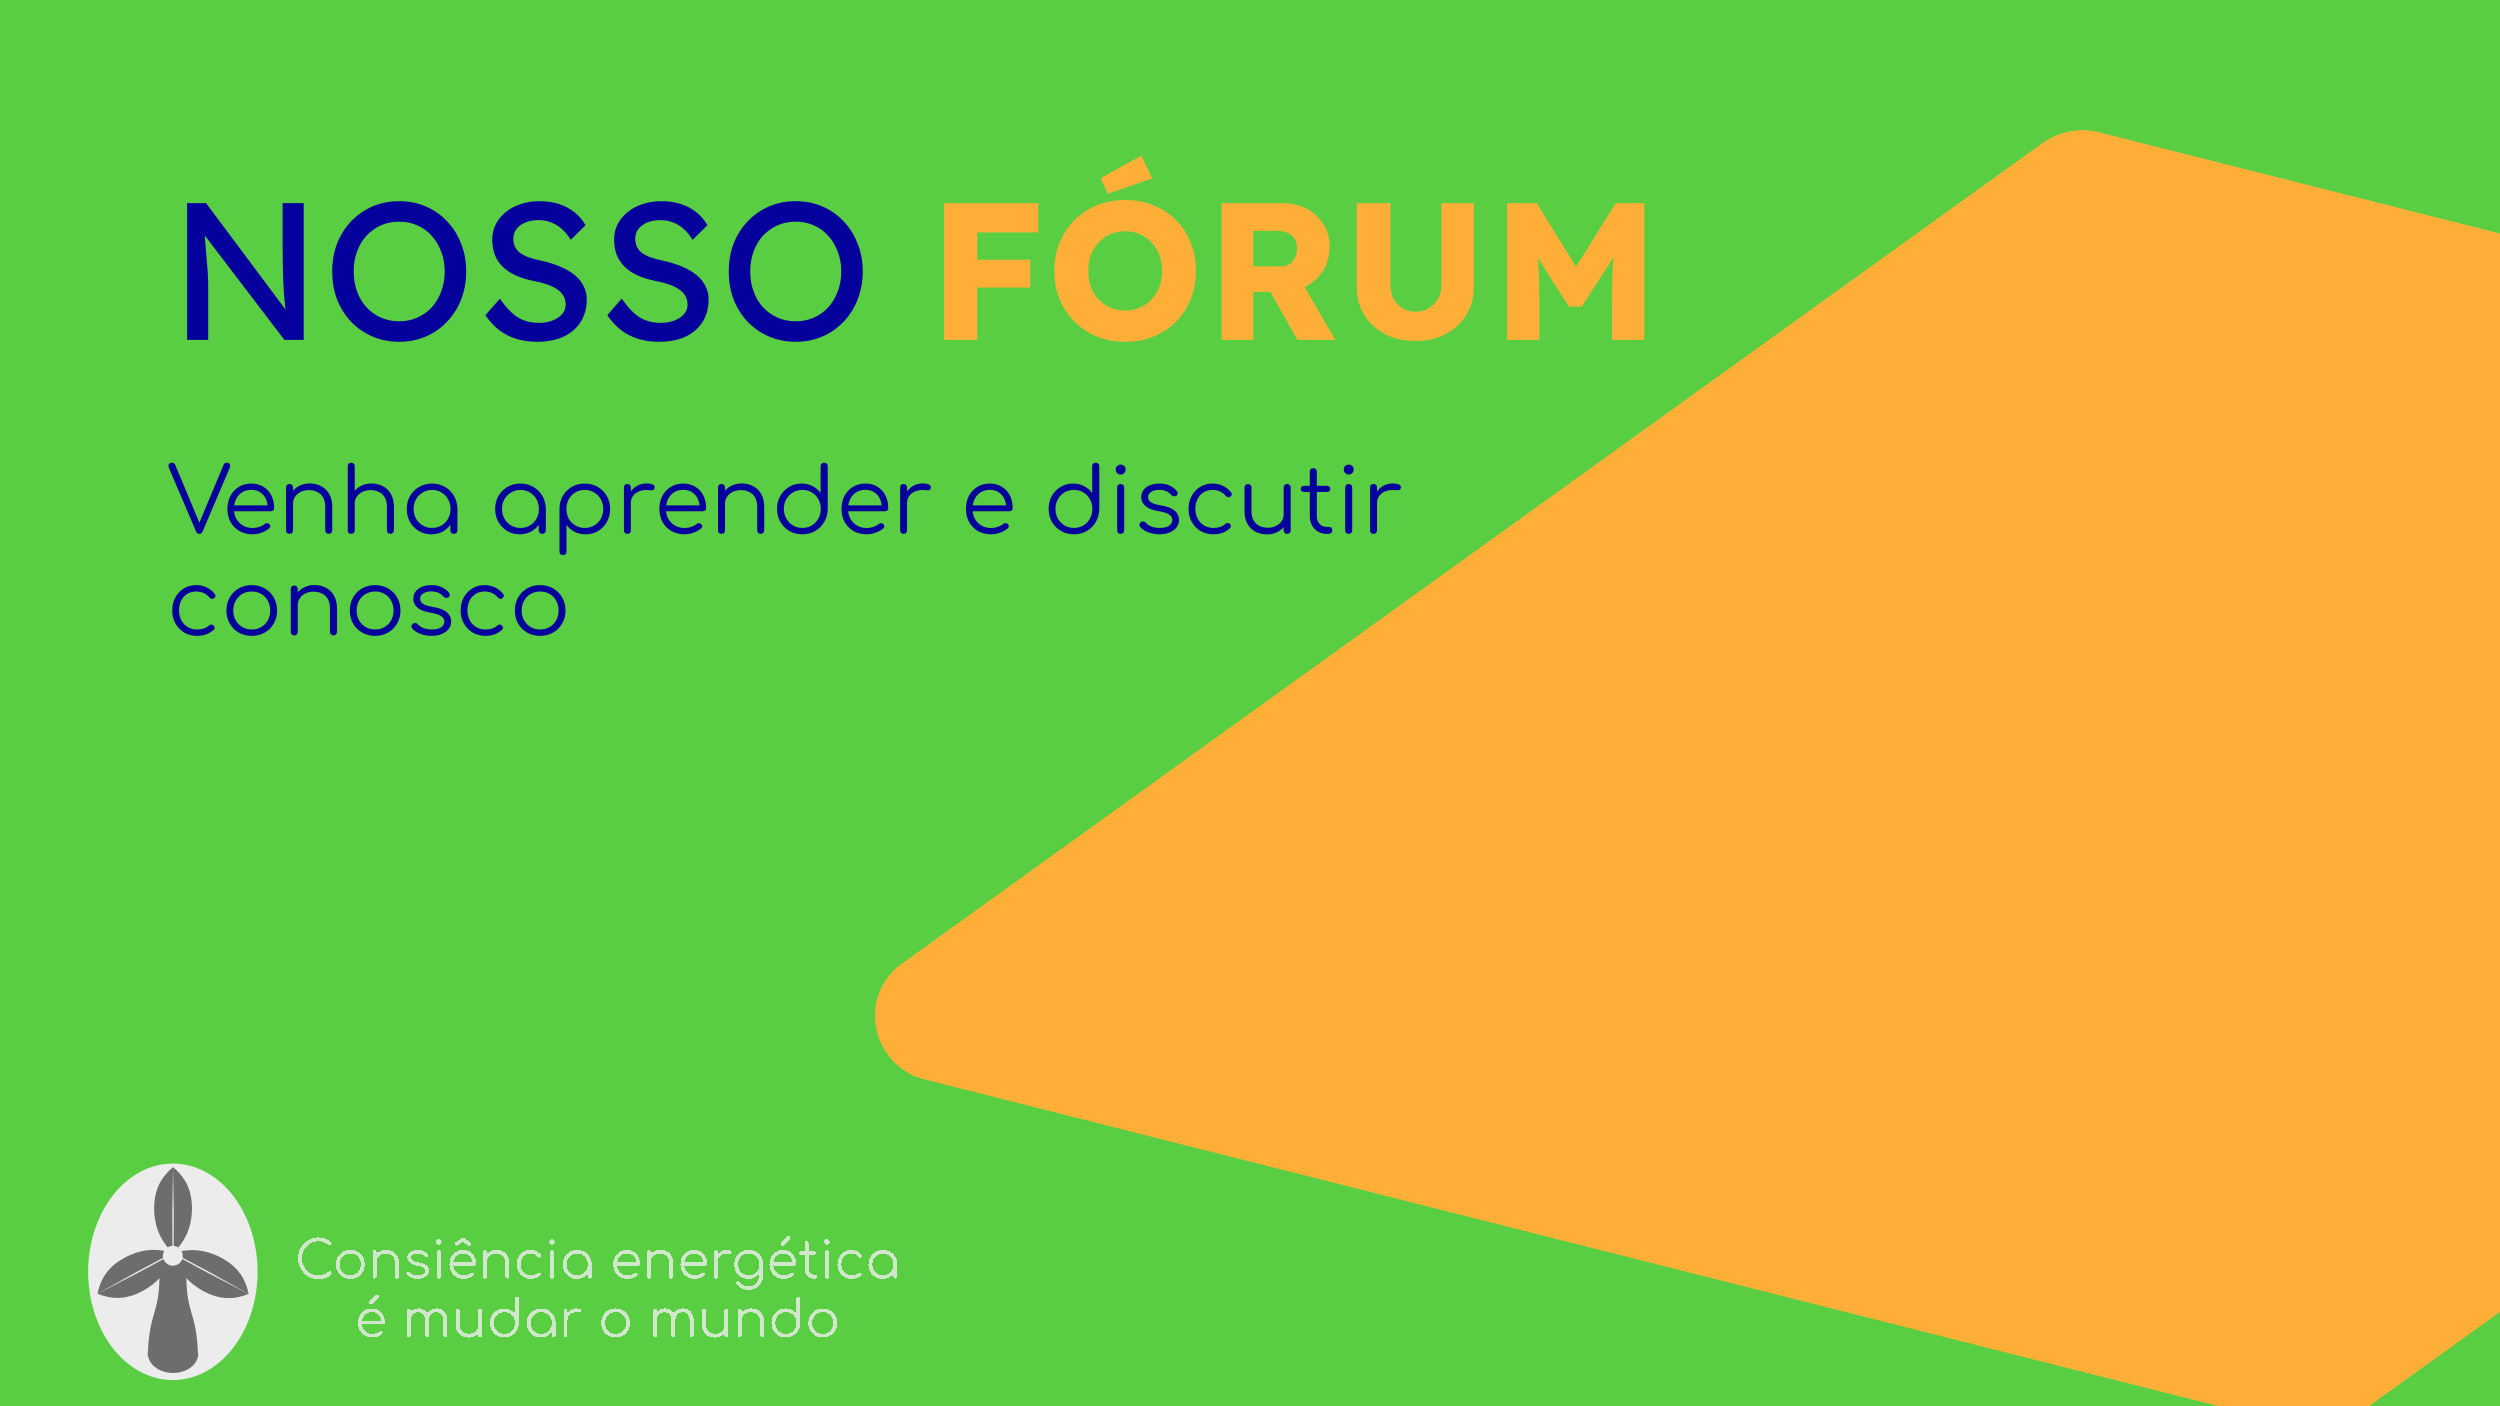 <svg width="1920" height="1080" viewBox="0 0 1920 1080" fill="none" xmlns="http://www.w3.org/2000/svg">
<g clip-path="url(#clip0_1_3)">
<rect width="1920" height="1080" fill="white"/>
<rect width="1920" height="1080" fill="#5ACE43"/>
<g filter="url(#filter0_i_1_3)">
<path d="M2667.43 364.06C2708.84 374.517 2719.65 428.239 2685.31 452.945L1809.96 1082.7C1780.43 1103.95 1738.36 1087.24 1731.15 1051.4L1550.83 155.097C1543.62 119.259 1576.15 88.52 1611.76 97.513L2667.43 364.06Z" fill="#FFAF38"/>
<path d="M692.478 736.197C658.137 760.903 668.945 814.624 710.36 825.081L1766.03 1091.63C1801.64 1100.62 1834.16 1069.88 1826.95 1034.04L1646.63 137.738C1639.42 101.899 1597.36 85.191 1567.82 106.437L692.478 736.197Z" fill="#FFAF38"/>
</g>
<g filter="url(#filter1_i_1_3)">
<path d="M143.7 257V152H158.25L222.45 237.95L220.05 239.3C219.65 236.8 219.3 234.1 219 231.2C218.7 228.2 218.4 225.05 218.1 221.75C217.9 218.35 217.7 214.8 217.5 211.1C217.4 207.3 217.3 203.35 217.2 199.25C217.1 195.15 217.05 190.9 217.05 186.5V152H233.25V257H218.4L155.25 174.2L156.9 172.1C157.4 178.2 157.8 183.4 158.1 187.7C158.5 191.9 158.8 195.5 159 198.5C159.3 201.4 159.5 203.8 159.6 205.7C159.7 207.5 159.75 209 159.75 210.2C159.85 211.4 159.9 212.45 159.9 213.35V257H143.7ZM306.595 258.5C299.195 258.5 292.345 257.15 286.045 254.45C279.845 251.75 274.395 248 269.695 243.2C265.095 238.3 261.495 232.6 258.895 226.1C256.395 219.5 255.145 212.3 255.145 204.5C255.145 196.7 256.395 189.55 258.895 183.05C261.495 176.45 265.095 170.75 269.695 165.95C274.395 161.05 279.845 157.25 286.045 154.55C292.345 151.85 299.195 150.5 306.595 150.5C313.995 150.5 320.795 151.85 326.995 154.55C333.295 157.25 338.745 161.05 343.345 165.95C348.045 170.85 351.645 176.6 354.145 183.2C356.745 189.7 358.045 196.8 358.045 204.5C358.045 212.2 356.745 219.35 354.145 225.95C351.645 232.45 348.045 238.15 343.345 243.05C338.745 247.95 333.295 251.75 326.995 254.45C320.795 257.15 313.995 258.5 306.595 258.5ZM306.595 242.75C311.695 242.75 316.345 241.8 320.545 239.9C324.845 238 328.545 235.35 331.645 231.95C334.745 228.45 337.145 224.4 338.845 219.8C340.645 215.1 341.545 210 341.545 204.5C341.545 199 340.645 193.95 338.845 189.35C337.145 184.65 334.745 180.6 331.645 177.2C328.545 173.7 324.845 171 320.545 169.1C316.345 167.2 311.695 166.25 306.595 166.25C301.495 166.25 296.795 167.2 292.495 169.1C288.295 171 284.595 173.65 281.395 177.05C278.295 180.45 275.895 184.5 274.195 189.2C272.495 193.8 271.645 198.9 271.645 204.5C271.645 210 272.495 215.1 274.195 219.8C275.895 224.5 278.295 228.55 281.395 231.95C284.595 235.35 288.295 238 292.495 239.9C296.795 241.8 301.495 242.75 306.595 242.75ZM412.379 258.5C406.679 258.5 401.379 257.75 396.479 256.25C391.679 254.75 387.279 252.5 383.279 249.5C379.379 246.4 375.879 242.6 372.779 238.1L383.879 225.35C388.779 232.35 393.479 237.2 397.979 239.9C402.479 242.6 407.829 243.95 414.029 243.95C417.829 243.95 421.279 243.35 424.379 242.15C427.479 240.95 429.929 239.3 431.729 237.2C433.529 235.1 434.429 232.7 434.429 230C434.429 228.2 434.129 226.5 433.529 224.9C432.929 223.3 431.979 221.85 430.679 220.55C429.479 219.25 427.879 218.05 425.879 216.95C423.979 215.85 421.729 214.9 419.129 214.1C416.529 213.2 413.529 212.45 410.129 211.85C404.729 210.75 400.029 209.3 396.029 207.5C392.029 205.7 388.679 203.45 385.979 200.75C383.279 198.05 381.279 195 379.979 191.6C378.679 188.1 378.029 184.2 378.029 179.9C378.029 175.7 378.929 171.8 380.729 168.2C382.629 164.6 385.179 161.5 388.379 158.9C391.679 156.2 395.529 154.15 399.929 152.75C404.329 151.25 409.079 150.5 414.179 150.5C419.579 150.5 424.529 151.2 429.029 152.6C433.529 154 437.529 156.1 441.029 158.9C444.529 161.6 447.429 164.95 449.729 168.95L438.329 180.2C436.329 176.9 434.079 174.15 431.579 171.95C429.079 169.65 426.329 167.95 423.329 166.85C420.329 165.65 417.129 165.05 413.729 165.05C409.829 165.05 406.429 165.65 403.529 166.85C400.629 168.05 398.329 169.75 396.629 171.95C395.029 174.05 394.229 176.55 394.229 179.45C394.229 181.55 394.629 183.5 395.429 185.3C396.229 187 397.429 188.55 399.029 189.95C400.729 191.25 402.979 192.45 405.779 193.55C408.579 194.55 411.929 195.45 415.829 196.25C421.329 197.45 426.229 199 430.529 200.9C434.829 202.7 438.479 204.85 441.479 207.35C444.479 209.85 446.729 212.65 448.229 215.75C449.829 218.85 450.629 222.2 450.629 225.8C450.629 232.5 449.079 238.3 445.979 243.2C442.879 248.1 438.479 251.9 432.779 254.6C427.079 257.2 420.279 258.5 412.379 258.5ZM505.983 258.5C500.283 258.5 494.983 257.75 490.083 256.25C485.283 254.75 480.883 252.5 476.883 249.5C472.983 246.4 469.483 242.6 466.383 238.1L477.483 225.35C482.383 232.35 487.083 237.2 491.583 239.9C496.083 242.6 501.433 243.95 507.633 243.95C511.433 243.95 514.883 243.35 517.983 242.15C521.083 240.95 523.533 239.3 525.333 237.2C527.133 235.1 528.033 232.7 528.033 230C528.033 228.2 527.733 226.5 527.133 224.9C526.533 223.3 525.583 221.85 524.283 220.55C523.083 219.25 521.483 218.05 519.483 216.95C517.583 215.85 515.333 214.9 512.733 214.1C510.133 213.2 507.133 212.45 503.733 211.85C498.333 210.75 493.633 209.3 489.633 207.5C485.633 205.7 482.283 203.45 479.583 200.75C476.883 198.05 474.883 195 473.583 191.6C472.283 188.1 471.633 184.2 471.633 179.9C471.633 175.7 472.533 171.8 474.333 168.2C476.233 164.6 478.783 161.5 481.983 158.9C485.283 156.2 489.133 154.15 493.533 152.75C497.933 151.25 502.683 150.5 507.783 150.5C513.183 150.5 518.133 151.2 522.633 152.6C527.133 154 531.133 156.1 534.633 158.9C538.133 161.6 541.033 164.95 543.333 168.95L531.933 180.2C529.933 176.9 527.683 174.15 525.183 171.95C522.683 169.65 519.933 167.95 516.933 166.85C513.933 165.65 510.733 165.05 507.333 165.05C503.433 165.05 500.033 165.65 497.133 166.85C494.233 168.05 491.933 169.75 490.233 171.95C488.633 174.05 487.833 176.55 487.833 179.45C487.833 181.55 488.233 183.5 489.033 185.3C489.833 187 491.033 188.55 492.633 189.95C494.333 191.25 496.583 192.45 499.383 193.55C502.183 194.55 505.533 195.45 509.433 196.25C514.933 197.45 519.833 199 524.133 200.9C528.433 202.7 532.083 204.85 535.083 207.35C538.083 209.85 540.333 212.65 541.833 215.75C543.433 218.85 544.233 222.2 544.233 225.8C544.233 232.5 542.683 238.3 539.583 243.2C536.483 248.1 532.083 251.9 526.383 254.6C520.683 257.2 513.883 258.5 505.983 258.5ZM611.136 258.5C603.736 258.5 596.886 257.15 590.586 254.45C584.386 251.75 578.936 248 574.236 243.2C569.636 238.3 566.036 232.6 563.436 226.1C560.936 219.5 559.686 212.3 559.686 204.5C559.686 196.7 560.936 189.55 563.436 183.05C566.036 176.45 569.636 170.75 574.236 165.95C578.936 161.05 584.386 157.25 590.586 154.55C596.886 151.85 603.736 150.5 611.136 150.5C618.536 150.5 625.336 151.85 631.536 154.55C637.836 157.25 643.286 161.05 647.886 165.95C652.586 170.85 656.186 176.6 658.686 183.2C661.286 189.7 662.586 196.8 662.586 204.5C662.586 212.2 661.286 219.35 658.686 225.95C656.186 232.45 652.586 238.15 647.886 243.05C643.286 247.95 637.836 251.75 631.536 254.45C625.336 257.15 618.536 258.5 611.136 258.5ZM611.136 242.75C616.236 242.75 620.886 241.8 625.086 239.9C629.386 238 633.086 235.35 636.186 231.95C639.286 228.45 641.686 224.4 643.386 219.8C645.186 215.1 646.086 210 646.086 204.5C646.086 199 645.186 193.95 643.386 189.35C641.686 184.65 639.286 180.6 636.186 177.2C633.086 173.7 629.386 171 625.086 169.1C620.886 167.2 616.236 166.25 611.136 166.25C606.036 166.25 601.336 167.2 597.036 169.1C592.836 171 589.136 173.65 585.936 177.05C582.836 180.45 580.436 184.5 578.736 189.2C577.036 193.8 576.186 198.9 576.186 204.5C576.186 210 577.036 215.1 578.736 219.8C580.436 224.5 582.836 228.55 585.936 231.95C589.136 235.35 592.836 238 597.036 239.9C601.336 241.8 606.036 242.75 611.136 242.75Z" fill="#05009B"/>
<path d="M725.061 257V152H750.561V257H725.061ZM736.911 216.8V195.5H791.211V216.8H736.911ZM736.911 174.5V152H797.361V174.5H736.911ZM864.318 258.5C856.318 258.5 849.018 257.15 842.418 254.45C835.818 251.75 830.068 247.95 825.168 243.05C820.268 238.15 816.468 232.4 813.768 225.8C811.068 219.2 809.718 211.95 809.718 204.05C809.718 196.15 811.068 188.9 813.768 182.3C816.468 175.7 820.268 169.95 825.168 165.05C830.068 160.15 835.818 156.35 842.418 153.65C849.018 150.95 856.268 149.6 864.168 149.6C872.068 149.6 879.318 150.95 885.918 153.65C892.518 156.35 898.268 160.15 903.168 165.05C908.068 169.95 911.818 175.7 914.418 182.3C917.118 188.9 918.468 196.15 918.468 204.05C918.468 211.85 917.118 219.1 914.418 225.8C911.818 232.4 908.068 238.15 903.168 243.05C898.268 247.95 892.518 251.75 885.918 254.45C879.318 257.15 872.118 258.5 864.318 258.5ZM864.168 234.5C868.268 234.5 872.018 233.75 875.418 232.25C878.918 230.75 881.918 228.65 884.418 225.95C887.018 223.15 889.018 219.9 890.418 216.2C891.818 212.5 892.518 208.45 892.518 204.05C892.518 199.65 891.818 195.6 890.418 191.9C889.018 188.2 887.018 185 884.418 182.3C881.918 179.5 878.918 177.35 875.418 175.85C872.018 174.35 868.268 173.6 864.168 173.6C860.068 173.6 856.268 174.35 852.768 175.85C849.368 177.35 846.368 179.5 843.768 182.3C841.168 185 839.168 188.2 837.768 191.9C836.468 195.6 835.818 199.65 835.818 204.05C835.818 208.45 836.468 212.55 837.768 216.35C839.168 220.05 841.168 223.25 843.768 225.95C846.368 228.65 849.368 230.75 852.768 232.25C856.268 233.75 860.068 234.5 864.168 234.5ZM850.818 144.8L845.268 132.8L876.618 115.55L884.868 133.1L850.818 144.8ZM938.196 257V152H985.446C992.146 152 998.196 153.45 1003.6 156.35C1009.1 159.25 1013.4 163.25 1016.5 168.35C1019.6 173.35 1021.15 179.05 1021.15 185.45C1021.15 192.05 1019.6 198 1016.5 203.3C1013.4 208.5 1009.15 212.6 1003.75 215.6C998.346 218.6 992.246 220.1 985.446 220.1H962.496V257H938.196ZM996.396 257L969.696 209.6L995.796 205.85L1025.5 257H996.396ZM962.496 200.6H983.196C985.796 200.6 988.046 200.05 989.946 198.95C991.946 197.75 993.446 196.1 994.446 194C995.546 191.9 996.096 189.5 996.096 186.8C996.096 184.1 995.496 181.75 994.296 179.75C993.096 177.65 991.346 176.05 989.046 174.95C986.846 173.85 984.146 173.3 980.946 173.3H962.496V200.6ZM1087.04 257.9C1078.34 257.9 1070.59 256.15 1063.79 252.65C1056.99 249.05 1051.64 244.15 1047.74 237.95C1043.94 231.75 1042.04 224.65 1042.04 216.65V152H1067.84V215.3C1067.84 219.1 1068.69 222.55 1070.39 225.65C1072.09 228.65 1074.39 231.05 1077.29 232.85C1080.19 234.55 1083.44 235.4 1087.04 235.4C1090.84 235.4 1094.19 234.55 1097.09 232.85C1100.09 231.05 1102.49 228.65 1104.29 225.65C1106.09 222.55 1106.99 219.1 1106.99 215.3V152H1131.89V216.65C1131.89 224.65 1129.94 231.75 1126.04 237.95C1122.24 244.15 1116.94 249.05 1110.14 252.65C1103.34 256.15 1095.64 257.9 1087.04 257.9ZM1157.48 257V152H1180.28L1218.53 214.25L1202.18 214.1L1240.88 152H1262.78V257H1238.03V224.3C1238.03 215.3 1238.23 207.2 1238.63 200C1239.13 192.8 1239.93 185.65 1241.03 178.55L1243.88 186.35L1214.78 231.5H1204.88L1176.38 186.65L1179.23 178.55C1180.33 185.25 1181.08 192.15 1181.48 199.25C1181.98 206.25 1182.23 214.6 1182.23 224.3V257H1157.48Z" fill="#FFAF38"/>
</g>
<path d="M153.13 410C151.963 410 151.123 409.417 150.61 408.25L129.82 359.6C129.307 358.293 129.26 357.267 129.68 356.52C130.147 355.727 130.94 355.33 132.06 355.33C133.227 355.33 134.067 355.913 134.58 357.08L153.9 403.28H152.36L171.61 357.22C171.89 356.52 172.24 356.03 172.66 355.75C173.08 355.47 173.64 355.33 174.34 355.33C175.413 355.33 176.137 355.75 176.51 356.59C176.883 357.383 176.86 358.293 176.44 359.32L155.58 408.25C155.3 408.903 154.95 409.37 154.53 409.65C154.11 409.883 153.643 410 153.13 410ZM194.043 410.35C190.263 410.35 186.903 409.533 183.963 407.9C181.069 406.22 178.783 403.91 177.103 400.97C175.469 398.03 174.653 394.67 174.653 390.89C174.653 387.063 175.423 383.703 176.963 380.81C178.549 377.87 180.719 375.56 183.473 373.88C186.226 372.2 189.399 371.36 192.993 371.36C196.539 371.36 199.619 372.177 202.233 373.81C204.893 375.397 206.946 377.613 208.393 380.46C209.839 383.307 210.563 386.55 210.563 390.19C210.563 390.937 210.329 391.543 209.863 392.01C209.396 392.43 208.789 392.64 208.043 392.64H178.293V388.16H208.603L205.593 390.33C205.639 387.623 205.149 385.197 204.123 383.05C203.096 380.903 201.626 379.223 199.713 378.01C197.846 376.797 195.606 376.19 192.993 376.19C190.333 376.19 187.999 376.82 185.993 378.08C183.986 379.34 182.423 381.09 181.303 383.33C180.229 385.523 179.693 388.043 179.693 390.89C179.693 393.737 180.299 396.257 181.513 398.45C182.773 400.643 184.476 402.37 186.623 403.63C188.769 404.89 191.243 405.52 194.043 405.52C195.723 405.52 197.403 405.24 199.083 404.68C200.809 404.073 202.186 403.327 203.213 402.44C203.726 402.02 204.309 401.81 204.963 401.81C205.616 401.763 206.176 401.927 206.643 402.3C207.249 402.86 207.553 403.467 207.553 404.12C207.599 404.773 207.343 405.333 206.783 405.8C205.243 407.107 203.283 408.203 200.903 409.09C198.523 409.93 196.236 410.35 194.043 410.35ZM252.511 410C251.718 410 251.064 409.743 250.551 409.23C250.038 408.717 249.781 408.087 249.781 407.34V389.14C249.781 386.247 249.221 383.867 248.101 382C247.028 380.133 245.534 378.733 243.621 377.8C241.754 376.867 239.631 376.4 237.251 376.4C234.964 376.4 232.888 376.843 231.021 377.73C229.201 378.617 227.754 379.83 226.681 381.37C225.608 382.91 225.071 384.66 225.071 386.62H221.221C221.314 383.68 222.108 381.067 223.601 378.78C225.094 376.447 227.078 374.627 229.551 373.32C232.024 371.967 234.778 371.29 237.811 371.29C241.124 371.29 244.088 371.99 246.701 373.39C249.314 374.743 251.368 376.75 252.861 379.41C254.401 382.07 255.171 385.313 255.171 389.14V407.34C255.171 408.087 254.914 408.717 254.401 409.23C253.888 409.743 253.258 410 252.511 410ZM222.411 410C221.571 410 220.894 409.767 220.381 409.3C219.914 408.787 219.681 408.133 219.681 407.34V374.44C219.681 373.6 219.914 372.947 220.381 372.48C220.894 371.967 221.571 371.71 222.411 371.71C223.204 371.71 223.834 371.967 224.301 372.48C224.814 372.947 225.071 373.6 225.071 374.44V407.34C225.071 408.133 224.814 408.787 224.301 409.3C223.834 409.767 223.204 410 222.411 410ZM269.784 394.39C268.944 394.39 268.267 394.133 267.754 393.62C267.287 393.107 267.054 392.453 267.054 391.66V358.06C267.054 357.22 267.287 356.567 267.754 356.1C268.267 355.587 268.944 355.33 269.784 355.33C270.577 355.33 271.207 355.587 271.674 356.1C272.187 356.567 272.444 357.22 272.444 358.06V391.66C272.444 392.453 272.187 393.107 271.674 393.62C271.207 394.133 270.577 394.39 269.784 394.39ZM299.884 410C299.091 410 298.437 409.743 297.924 409.23C297.411 408.717 297.154 408.087 297.154 407.34V389.14C297.154 386.247 296.594 383.867 295.474 382C294.401 380.133 292.907 378.733 290.994 377.8C289.127 376.867 287.004 376.4 284.624 376.4C282.337 376.4 280.261 376.843 278.394 377.73C276.574 378.617 275.127 379.83 274.054 381.37C272.981 382.91 272.444 384.66 272.444 386.62H268.594C268.687 383.68 269.481 381.067 270.974 378.78C272.467 376.447 274.451 374.627 276.924 373.32C279.397 371.967 282.151 371.29 285.184 371.29C288.497 371.29 291.461 371.99 294.074 373.39C296.687 374.743 298.741 376.75 300.234 379.41C301.774 382.07 302.544 385.313 302.544 389.14V407.34C302.544 408.087 302.287 408.717 301.774 409.23C301.261 409.743 300.631 410 299.884 410ZM269.784 410C268.944 410 268.267 409.767 267.754 409.3C267.287 408.787 267.054 408.133 267.054 407.34V374.44C267.054 373.6 267.287 372.947 267.754 372.48C268.267 371.967 268.944 371.71 269.784 371.71C270.577 371.71 271.207 371.967 271.674 372.48C272.187 372.947 272.444 373.6 272.444 374.44V407.34C272.444 408.133 272.187 408.787 271.674 409.3C271.207 409.767 270.577 410 269.784 410ZM331.297 410.35C327.704 410.35 324.484 409.51 321.637 407.83C318.79 406.103 316.527 403.77 314.847 400.83C313.214 397.89 312.397 394.577 312.397 390.89C312.397 387.157 313.237 383.82 314.917 380.88C316.644 377.94 318.977 375.63 321.917 373.95C324.857 372.223 328.17 371.36 331.857 371.36C335.544 371.36 338.834 372.223 341.727 373.95C344.667 375.63 346.977 377.94 348.657 380.88C350.384 383.82 351.27 387.157 351.317 390.89L349.147 392.57C349.147 395.93 348.354 398.963 346.767 401.67C345.227 404.33 343.104 406.453 340.397 408.04C337.737 409.58 334.704 410.35 331.297 410.35ZM331.857 405.45C334.564 405.45 336.967 404.82 339.067 403.56C341.214 402.3 342.894 400.573 344.107 398.38C345.367 396.14 345.997 393.643 345.997 390.89C345.997 388.09 345.367 385.593 344.107 383.4C342.894 381.207 341.214 379.48 339.067 378.22C336.967 376.913 334.564 376.26 331.857 376.26C329.197 376.26 326.794 376.913 324.647 378.22C322.5 379.48 320.797 381.207 319.537 383.4C318.277 385.593 317.647 388.09 317.647 390.89C317.647 393.643 318.277 396.14 319.537 398.38C320.797 400.573 322.5 402.3 324.647 403.56C326.794 404.82 329.197 405.45 331.857 405.45ZM348.587 410C347.794 410 347.14 409.767 346.627 409.3C346.114 408.787 345.857 408.133 345.857 407.34V395.37L347.187 389.84L351.317 390.89V407.34C351.317 408.133 351.06 408.787 350.547 409.3C350.034 409.767 349.38 410 348.587 410ZM399.178 410.35C395.584 410.35 392.364 409.51 389.518 407.83C386.671 406.103 384.408 403.77 382.728 400.83C381.094 397.89 380.278 394.577 380.278 390.89C380.278 387.157 381.118 383.82 382.798 380.88C384.524 377.94 386.858 375.63 389.798 373.95C392.738 372.223 396.051 371.36 399.738 371.36C403.424 371.36 406.714 372.223 409.608 373.95C412.548 375.63 414.858 377.94 416.538 380.88C418.264 383.82 419.151 387.157 419.198 390.89L417.028 392.57C417.028 395.93 416.234 398.963 414.648 401.67C413.108 404.33 410.984 406.453 408.278 408.04C405.618 409.58 402.584 410.35 399.178 410.35ZM399.738 405.45C402.444 405.45 404.848 404.82 406.948 403.56C409.094 402.3 410.774 400.573 411.988 398.38C413.248 396.14 413.878 393.643 413.878 390.89C413.878 388.09 413.248 385.593 411.988 383.4C410.774 381.207 409.094 379.48 406.948 378.22C404.848 376.913 402.444 376.26 399.738 376.26C397.078 376.26 394.674 376.913 392.528 378.22C390.381 379.48 388.678 381.207 387.418 383.4C386.158 385.593 385.528 388.09 385.528 390.89C385.528 393.643 386.158 396.14 387.418 398.38C388.678 400.573 390.381 402.3 392.528 403.56C394.674 404.82 397.078 405.45 399.738 405.45ZM416.468 410C415.674 410 415.021 409.767 414.508 409.3C413.994 408.787 413.738 408.133 413.738 407.34V395.37L415.068 389.84L419.198 390.89V407.34C419.198 408.133 418.941 408.787 418.428 409.3C417.914 409.767 417.261 410 416.468 410ZM432.411 426.38C431.571 426.38 430.894 426.123 430.381 425.61C429.914 425.143 429.681 424.49 429.681 423.65V390.61C429.728 386.97 430.591 383.703 432.271 380.81C433.998 377.87 436.308 375.56 439.201 373.88C442.141 372.2 445.431 371.36 449.071 371.36C452.804 371.36 456.141 372.223 459.081 373.95C462.021 375.63 464.331 377.94 466.011 380.88C467.738 383.82 468.601 387.157 468.601 390.89C468.601 394.577 467.761 397.89 466.081 400.83C464.448 403.77 462.208 406.103 459.361 407.83C456.514 409.51 453.294 410.35 449.701 410.35C446.574 410.35 443.728 409.697 441.161 408.39C438.641 407.037 436.611 405.263 435.071 403.07V423.65C435.071 424.49 434.814 425.143 434.301 425.61C433.834 426.123 433.204 426.38 432.411 426.38ZM449.071 405.45C451.778 405.45 454.204 404.82 456.351 403.56C458.498 402.3 460.178 400.573 461.391 398.38C462.651 396.14 463.281 393.643 463.281 390.89C463.281 388.09 462.651 385.593 461.391 383.4C460.178 381.207 458.498 379.48 456.351 378.22C454.204 376.913 451.778 376.26 449.071 376.26C446.411 376.26 444.008 376.913 441.861 378.22C439.714 379.48 438.034 381.207 436.821 383.4C435.608 385.593 435.001 388.09 435.001 390.89C435.001 393.643 435.608 396.14 436.821 398.38C438.034 400.573 439.714 402.3 441.861 403.56C444.008 404.82 446.411 405.45 449.071 405.45ZM481.413 386.41C481.553 383.517 482.3 380.927 483.653 378.64C485.053 376.353 486.85 374.557 489.043 373.25C491.283 371.943 493.756 371.29 496.463 371.29C498.61 371.29 500.266 371.593 501.433 372.2C502.6 372.807 503.043 373.693 502.763 374.86C502.576 375.56 502.25 376.027 501.783 376.26C501.363 376.493 500.826 376.587 500.173 376.54C499.566 376.493 498.866 376.447 498.073 376.4C495.46 376.167 493.126 376.447 491.073 377.24C489.066 377.987 487.456 379.153 486.243 380.74C485.076 382.327 484.493 384.217 484.493 386.41H481.413ZM481.833 410C480.993 410 480.34 409.767 479.873 409.3C479.406 408.833 479.173 408.18 479.173 407.34V374.37C479.173 373.53 479.406 372.877 479.873 372.41C480.34 371.943 480.993 371.71 481.833 371.71C482.673 371.71 483.326 371.943 483.793 372.41C484.26 372.877 484.493 373.53 484.493 374.37V407.34C484.493 408.18 484.26 408.833 483.793 409.3C483.326 409.767 482.673 410 481.833 410ZM525.791 410.35C522.011 410.35 518.651 409.533 515.711 407.9C512.818 406.22 510.531 403.91 508.851 400.97C507.218 398.03 506.401 394.67 506.401 390.89C506.401 387.063 507.171 383.703 508.711 380.81C510.298 377.87 512.468 375.56 515.221 373.88C517.974 372.2 521.148 371.36 524.741 371.36C528.288 371.36 531.368 372.177 533.981 373.81C536.641 375.397 538.694 377.613 540.141 380.46C541.588 383.307 542.311 386.55 542.311 390.19C542.311 390.937 542.078 391.543 541.611 392.01C541.144 392.43 540.538 392.64 539.791 392.64H510.041V388.16H540.351L537.341 390.33C537.388 387.623 536.898 385.197 535.871 383.05C534.844 380.903 533.374 379.223 531.461 378.01C529.594 376.797 527.354 376.19 524.741 376.19C522.081 376.19 519.748 376.82 517.741 378.08C515.734 379.34 514.171 381.09 513.051 383.33C511.978 385.523 511.441 388.043 511.441 390.89C511.441 393.737 512.048 396.257 513.261 398.45C514.521 400.643 516.224 402.37 518.371 403.63C520.518 404.89 522.991 405.52 525.791 405.52C527.471 405.52 529.151 405.24 530.831 404.68C532.558 404.073 533.934 403.327 534.961 402.44C535.474 402.02 536.058 401.81 536.711 401.81C537.364 401.763 537.924 401.927 538.391 402.3C538.998 402.86 539.301 403.467 539.301 404.12C539.348 404.773 539.091 405.333 538.531 405.8C536.991 407.107 535.031 408.203 532.651 409.09C530.271 409.93 527.984 410.35 525.791 410.35ZM584.259 410C583.466 410 582.812 409.743 582.299 409.23C581.786 408.717 581.529 408.087 581.529 407.34V389.14C581.529 386.247 580.969 383.867 579.849 382C578.776 380.133 577.282 378.733 575.369 377.8C573.502 376.867 571.379 376.4 568.999 376.4C566.712 376.4 564.636 376.843 562.769 377.73C560.949 378.617 559.502 379.83 558.429 381.37C557.356 382.91 556.819 384.66 556.819 386.62H552.969C553.062 383.68 553.856 381.067 555.349 378.78C556.842 376.447 558.826 374.627 561.299 373.32C563.772 371.967 566.526 371.29 569.559 371.29C572.872 371.29 575.836 371.99 578.449 373.39C581.062 374.743 583.116 376.75 584.609 379.41C586.149 382.07 586.919 385.313 586.919 389.14V407.34C586.919 408.087 586.662 408.717 586.149 409.23C585.636 409.743 585.006 410 584.259 410ZM554.159 410C553.319 410 552.642 409.767 552.129 409.3C551.662 408.787 551.429 408.133 551.429 407.34V374.44C551.429 373.6 551.662 372.947 552.129 372.48C552.642 371.967 553.319 371.71 554.159 371.71C554.952 371.71 555.582 371.967 556.049 372.48C556.562 372.947 556.819 373.6 556.819 374.44V407.34C556.819 408.133 556.562 408.787 556.049 409.3C555.582 409.767 554.952 410 554.159 410ZM616.232 410.35C612.545 410.35 609.232 409.51 606.292 407.83C603.352 406.103 601.019 403.77 599.292 400.83C597.612 397.89 596.772 394.553 596.772 390.82C596.772 387.133 597.589 383.82 599.222 380.88C600.902 377.94 603.165 375.63 606.012 373.95C608.859 372.223 612.079 371.36 615.672 371.36C618.799 371.36 621.622 372.037 624.142 373.39C626.662 374.697 628.692 376.447 630.232 378.64V358.06C630.232 357.22 630.489 356.567 631.002 356.1C631.515 355.587 632.169 355.33 632.962 355.33C633.755 355.33 634.409 355.587 634.922 356.1C635.435 356.567 635.692 357.22 635.692 358.06V391.1C635.599 394.74 634.689 398.03 632.962 400.97C631.282 403.863 628.972 406.15 626.032 407.83C623.139 409.51 619.872 410.35 616.232 410.35ZM616.232 405.45C618.939 405.45 621.342 404.82 623.442 403.56C625.589 402.253 627.269 400.503 628.482 398.31C629.742 396.117 630.372 393.62 630.372 390.82C630.372 388.067 629.742 385.593 628.482 383.4C627.269 381.16 625.589 379.41 623.442 378.15C621.342 376.89 618.939 376.26 616.232 376.26C613.572 376.26 611.169 376.89 609.022 378.15C606.875 379.41 605.172 381.16 603.912 383.4C602.652 385.593 602.022 388.067 602.022 390.82C602.022 393.62 602.652 396.117 603.912 398.31C605.172 400.503 606.875 402.253 609.022 403.56C611.169 404.82 613.572 405.45 616.232 405.45ZM665.654 410.35C661.874 410.35 658.514 409.533 655.574 407.9C652.681 406.22 650.394 403.91 648.714 400.97C647.081 398.03 646.264 394.67 646.264 390.89C646.264 387.063 647.034 383.703 648.574 380.81C650.161 377.87 652.331 375.56 655.084 373.88C657.837 372.2 661.011 371.36 664.604 371.36C668.151 371.36 671.231 372.177 673.844 373.81C676.504 375.397 678.557 377.613 680.004 380.46C681.451 383.307 682.174 386.55 682.174 390.19C682.174 390.937 681.941 391.543 681.474 392.01C681.007 392.43 680.401 392.64 679.654 392.64H649.904V388.16H680.214L677.204 390.33C677.251 387.623 676.761 385.197 675.734 383.05C674.707 380.903 673.237 379.223 671.324 378.01C669.457 376.797 667.217 376.19 664.604 376.19C661.944 376.19 659.611 376.82 657.604 378.08C655.597 379.34 654.034 381.09 652.914 383.33C651.841 385.523 651.304 388.043 651.304 390.89C651.304 393.737 651.911 396.257 653.124 398.45C654.384 400.643 656.087 402.37 658.234 403.63C660.381 404.89 662.854 405.52 665.654 405.52C667.334 405.52 669.014 405.24 670.694 404.68C672.421 404.073 673.797 403.327 674.824 402.44C675.337 402.02 675.921 401.81 676.574 401.81C677.227 401.763 677.787 401.927 678.254 402.3C678.861 402.86 679.164 403.467 679.164 404.12C679.211 404.773 678.954 405.333 678.394 405.8C676.854 407.107 674.894 408.203 672.514 409.09C670.134 409.93 667.847 410.35 665.654 410.35ZM693.532 386.41C693.672 383.517 694.419 380.927 695.772 378.64C697.172 376.353 698.969 374.557 701.162 373.25C703.402 371.943 705.876 371.29 708.582 371.29C710.729 371.29 712.386 371.593 713.552 372.2C714.719 372.807 715.162 373.693 714.882 374.86C714.696 375.56 714.369 376.027 713.902 376.26C713.482 376.493 712.946 376.587 712.292 376.54C711.686 376.493 710.986 376.447 710.192 376.4C707.579 376.167 705.246 376.447 703.192 377.24C701.186 377.987 699.576 379.153 698.362 380.74C697.196 382.327 696.612 384.217 696.612 386.41H693.532ZM693.952 410C693.112 410 692.459 409.767 691.992 409.3C691.526 408.833 691.292 408.18 691.292 407.34V374.37C691.292 373.53 691.526 372.877 691.992 372.41C692.459 371.943 693.112 371.71 693.952 371.71C694.792 371.71 695.446 371.943 695.912 372.41C696.379 372.877 696.612 373.53 696.612 374.37V407.34C696.612 408.18 696.379 408.833 695.912 409.3C695.446 409.767 694.792 410 693.952 410ZM761.221 410.35C757.441 410.35 754.081 409.533 751.141 407.9C748.247 406.22 745.961 403.91 744.281 400.97C742.647 398.03 741.831 394.67 741.831 390.89C741.831 387.063 742.601 383.703 744.141 380.81C745.727 377.87 747.897 375.56 750.651 373.88C753.404 372.2 756.577 371.36 760.171 371.36C763.717 371.36 766.797 372.177 769.411 373.81C772.071 375.397 774.124 377.613 775.571 380.46C777.017 383.307 777.741 386.55 777.741 390.19C777.741 390.937 777.507 391.543 777.041 392.01C776.574 392.43 775.967 392.64 775.221 392.64H745.471V388.16H775.781L772.771 390.33C772.817 387.623 772.327 385.197 771.301 383.05C770.274 380.903 768.804 379.223 766.891 378.01C765.024 376.797 762.784 376.19 760.171 376.19C757.511 376.19 755.177 376.82 753.171 378.08C751.164 379.34 749.601 381.09 748.481 383.33C747.407 385.523 746.871 388.043 746.871 390.89C746.871 393.737 747.477 396.257 748.691 398.45C749.951 400.643 751.654 402.37 753.801 403.63C755.947 404.89 758.421 405.52 761.221 405.52C762.901 405.52 764.581 405.24 766.261 404.68C767.987 404.073 769.364 403.327 770.391 402.44C770.904 402.02 771.487 401.81 772.141 401.81C772.794 401.763 773.354 401.927 773.821 402.3C774.427 402.86 774.731 403.467 774.731 404.12C774.777 404.773 774.521 405.333 773.961 405.8C772.421 407.107 770.461 408.203 768.081 409.09C765.701 409.93 763.414 410.35 761.221 410.35ZM824.796 410.35C821.11 410.35 817.796 409.51 814.856 407.83C811.916 406.103 809.583 403.77 807.856 400.83C806.176 397.89 805.336 394.553 805.336 390.82C805.336 387.133 806.153 383.82 807.786 380.88C809.466 377.94 811.73 375.63 814.576 373.95C817.423 372.223 820.643 371.36 824.236 371.36C827.363 371.36 830.186 372.037 832.706 373.39C835.226 374.697 837.256 376.447 838.796 378.64V358.06C838.796 357.22 839.053 356.567 839.566 356.1C840.08 355.587 840.733 355.33 841.526 355.33C842.32 355.33 842.973 355.587 843.486 356.1C844 356.567 844.256 357.22 844.256 358.06V391.1C844.163 394.74 843.253 398.03 841.526 400.97C839.846 403.863 837.536 406.15 834.596 407.83C831.703 409.51 828.436 410.35 824.796 410.35ZM824.796 405.45C827.503 405.45 829.906 404.82 832.006 403.56C834.153 402.253 835.833 400.503 837.046 398.31C838.306 396.117 838.936 393.62 838.936 390.82C838.936 388.067 838.306 385.593 837.046 383.4C835.833 381.16 834.153 379.41 832.006 378.15C829.906 376.89 827.503 376.26 824.796 376.26C822.136 376.26 819.733 376.89 817.586 378.15C815.44 379.41 813.736 381.16 812.476 383.4C811.216 385.593 810.586 388.067 810.586 390.82C810.586 393.62 811.216 396.117 812.476 398.31C813.736 400.503 815.44 402.253 817.586 403.56C819.733 404.82 822.136 405.45 824.796 405.45ZM860.709 410C859.869 410 859.192 409.767 858.679 409.3C858.212 408.787 857.979 408.11 857.979 407.27V374.44C857.979 373.6 858.212 372.947 858.679 372.48C859.192 371.967 859.869 371.71 860.709 371.71C861.502 371.71 862.132 371.967 862.599 372.48C863.112 372.947 863.369 373.6 863.369 374.44V407.27C863.369 408.11 863.112 408.787 862.599 409.3C862.132 409.767 861.502 410 860.709 410ZM860.639 364.43C859.612 364.43 858.725 364.057 857.979 363.31C857.232 362.563 856.859 361.653 856.859 360.58C856.859 359.413 857.232 358.503 857.979 357.85C858.772 357.15 859.682 356.8 860.709 356.8C861.689 356.8 862.552 357.15 863.299 357.85C864.092 358.503 864.489 359.413 864.489 360.58C864.489 361.653 864.115 362.563 863.369 363.31C862.622 364.057 861.712 364.43 860.639 364.43ZM890.463 410.35C887.71 410.35 884.98 409.883 882.273 408.95C879.566 408.017 877.373 406.617 875.693 404.75C875.18 404.19 874.97 403.56 875.063 402.86C875.156 402.16 875.506 401.553 876.113 401.04C876.766 400.573 877.443 400.387 878.143 400.48C878.843 400.573 879.426 400.877 879.893 401.39C881.013 402.697 882.483 403.7 884.303 404.4C886.17 405.1 888.223 405.45 890.463 405.45C893.916 405.45 896.413 404.867 897.953 403.7C899.493 402.487 900.286 401.04 900.333 399.36C900.333 397.68 899.54 396.303 897.953 395.23C896.366 394.11 893.753 393.247 890.113 392.64C885.4 391.893 881.946 390.587 879.753 388.72C877.56 386.853 876.463 384.637 876.463 382.07C876.463 379.69 877.093 377.707 878.353 376.12C879.613 374.533 881.293 373.343 883.393 372.55C885.493 371.757 887.803 371.36 890.323 371.36C893.45 371.36 896.133 371.897 898.373 372.97C900.66 374.043 902.503 375.49 903.903 377.31C904.37 377.917 904.556 378.547 904.463 379.2C904.37 379.853 903.996 380.39 903.343 380.81C902.783 381.137 902.13 381.253 901.383 381.16C900.683 381.02 900.076 380.67 899.563 380.11C898.396 378.757 897.043 377.777 895.503 377.17C893.963 376.517 892.19 376.19 890.183 376.19C887.616 376.19 885.563 376.727 884.023 377.8C882.483 378.827 881.713 380.133 881.713 381.72C881.713 382.793 881.993 383.727 882.553 384.52C883.16 385.313 884.163 386.013 885.563 386.62C887.01 387.227 889.016 387.74 891.583 388.16C895.083 388.72 897.836 389.56 899.843 390.68C901.896 391.753 903.343 393.037 904.183 394.53C905.07 395.977 905.513 397.563 905.513 399.29C905.513 401.483 904.86 403.42 903.553 405.1C902.293 406.733 900.52 408.017 898.233 408.95C895.993 409.883 893.403 410.35 890.463 410.35ZM931.907 410.35C928.221 410.35 924.931 409.51 922.037 407.83C919.191 406.103 916.927 403.77 915.247 400.83C913.614 397.89 912.797 394.577 912.797 390.89C912.797 387.157 913.591 383.82 915.177 380.88C916.764 377.94 918.934 375.63 921.687 373.95C924.441 372.223 927.614 371.36 931.207 371.36C934.054 371.36 936.667 371.92 939.047 373.04C941.474 374.16 943.597 375.84 945.417 378.08C945.931 378.64 946.117 379.247 945.977 379.9C945.837 380.507 945.441 381.043 944.787 381.51C944.274 381.883 943.691 382.023 943.037 381.93C942.431 381.79 941.894 381.44 941.427 380.88C938.721 377.8 935.314 376.26 931.207 376.26C928.594 376.26 926.284 376.89 924.277 378.15C922.317 379.41 920.777 381.137 919.657 383.33C918.584 385.523 918.047 388.043 918.047 390.89C918.047 393.69 918.631 396.187 919.797 398.38C920.964 400.573 922.597 402.3 924.697 403.56C926.797 404.82 929.201 405.45 931.907 405.45C933.727 405.45 935.384 405.217 936.877 404.75C938.417 404.237 939.771 403.467 940.937 402.44C941.497 401.973 942.081 401.717 942.687 401.67C943.294 401.623 943.854 401.81 944.367 402.23C944.927 402.743 945.231 403.327 945.277 403.98C945.371 404.633 945.161 405.193 944.647 405.66C941.241 408.787 936.994 410.35 931.907 410.35ZM973.118 410.42C969.805 410.42 966.842 409.743 964.228 408.39C961.615 406.99 959.538 404.96 957.998 402.3C956.505 399.64 955.758 396.397 955.758 392.57V374.37C955.758 373.623 956.015 372.993 956.528 372.48C957.042 371.967 957.672 371.71 958.418 371.71C959.212 371.71 959.865 371.967 960.378 372.48C960.892 372.993 961.148 373.623 961.148 374.37V392.57C961.148 395.463 961.685 397.843 962.758 399.71C963.878 401.577 965.372 402.977 967.238 403.91C969.152 404.843 971.298 405.31 973.678 405.31C975.965 405.31 978.018 404.867 979.838 403.98C981.705 403.093 983.175 401.88 984.248 400.34C985.322 398.8 985.858 397.05 985.858 395.09H989.708C989.568 398.03 988.752 400.667 987.258 403C985.812 405.287 983.852 407.107 981.378 408.46C978.905 409.767 976.152 410.42 973.118 410.42ZM988.518 410C987.725 410 987.072 409.767 986.558 409.3C986.092 408.787 985.858 408.11 985.858 407.27V374.37C985.858 373.577 986.092 372.947 986.558 372.48C987.072 371.967 987.725 371.71 988.518 371.71C989.312 371.71 989.965 371.967 990.478 372.48C990.992 372.947 991.248 373.577 991.248 374.37V407.27C991.248 408.11 990.992 408.787 990.478 409.3C989.965 409.767 989.312 410 988.518 410ZM1018.81 410C1016.34 410 1014.12 409.417 1012.16 408.25C1010.25 407.083 1008.73 405.497 1007.61 403.49C1006.49 401.437 1005.93 399.103 1005.93 396.49V362.26C1005.93 361.467 1006.16 360.813 1006.63 360.3C1007.14 359.787 1007.8 359.53 1008.59 359.53C1009.38 359.53 1010.04 359.787 1010.55 360.3C1011.06 360.813 1011.32 361.467 1011.32 362.26V396.49C1011.32 398.87 1012.02 400.83 1013.42 402.37C1014.82 403.863 1016.62 404.61 1018.81 404.61H1020.7C1021.45 404.61 1022.05 404.867 1022.52 405.38C1022.99 405.893 1023.22 406.547 1023.22 407.34C1023.22 408.133 1022.94 408.787 1022.38 409.3C1021.82 409.767 1021.12 410 1020.28 410H1018.81ZM1001.38 377.8C1000.68 377.8 1000.1 377.59 999.631 377.17C999.165 376.703 998.931 376.143 998.931 375.49C998.931 374.79 999.165 374.23 999.631 373.81C1000.1 373.343 1000.68 373.11 1001.38 373.11H1019.23C1019.93 373.11 1020.51 373.343 1020.98 373.81C1021.45 374.23 1021.68 374.79 1021.68 375.49C1021.68 376.143 1021.45 376.703 1020.98 377.17C1020.51 377.59 1019.93 377.8 1019.23 377.8H1001.38ZM1035.85 410C1035.01 410 1034.33 409.767 1033.82 409.3C1033.35 408.787 1033.12 408.11 1033.12 407.27V374.44C1033.12 373.6 1033.35 372.947 1033.82 372.48C1034.33 371.967 1035.01 371.71 1035.85 371.71C1036.64 371.71 1037.27 371.967 1037.74 372.48C1038.25 372.947 1038.51 373.6 1038.51 374.44V407.27C1038.51 408.11 1038.25 408.787 1037.74 409.3C1037.27 409.767 1036.64 410 1035.85 410ZM1035.78 364.43C1034.75 364.43 1033.86 364.057 1033.12 363.31C1032.37 362.563 1032 361.653 1032 360.58C1032 359.413 1032.37 358.503 1033.12 357.85C1033.91 357.15 1034.82 356.8 1035.85 356.8C1036.83 356.8 1037.69 357.15 1038.44 357.85C1039.23 358.503 1039.63 359.413 1039.63 360.58C1039.63 361.653 1039.25 362.563 1038.51 363.31C1037.76 364.057 1036.85 364.43 1035.78 364.43ZM1054.47 386.41C1054.61 383.517 1055.36 380.927 1056.71 378.64C1058.11 376.353 1059.91 374.557 1062.1 373.25C1064.34 371.943 1066.81 371.29 1069.52 371.29C1071.67 371.29 1073.32 371.593 1074.49 372.2C1075.66 372.807 1076.1 373.693 1075.82 374.86C1075.63 375.56 1075.31 376.027 1074.84 376.26C1074.42 376.493 1073.88 376.587 1073.23 376.54C1072.62 376.493 1071.92 376.447 1071.13 376.4C1068.52 376.167 1066.18 376.447 1064.13 377.24C1062.12 377.987 1060.51 379.153 1059.3 380.74C1058.13 382.327 1057.55 384.217 1057.55 386.41H1054.47ZM1054.89 410C1054.05 410 1053.4 409.767 1052.93 409.3C1052.46 408.833 1052.23 408.18 1052.23 407.34V374.37C1052.23 373.53 1052.46 372.877 1052.93 372.41C1053.4 371.943 1054.05 371.71 1054.89 371.71C1055.73 371.71 1056.38 371.943 1056.85 372.41C1057.32 372.877 1057.55 373.53 1057.55 374.37V407.34C1057.55 408.18 1057.32 408.833 1056.85 409.3C1056.38 409.767 1055.73 410 1054.89 410ZM151.38 488.35C147.693 488.35 144.403 487.51 141.51 485.83C138.663 484.103 136.4 481.77 134.72 478.83C133.087 475.89 132.27 472.577 132.27 468.89C132.27 465.157 133.063 461.82 134.65 458.88C136.237 455.94 138.407 453.63 141.16 451.95C143.913 450.223 147.087 449.36 150.68 449.36C153.527 449.36 156.14 449.92 158.52 451.04C160.947 452.16 163.07 453.84 164.89 456.08C165.403 456.64 165.59 457.247 165.45 457.9C165.31 458.507 164.913 459.043 164.26 459.51C163.747 459.883 163.163 460.023 162.51 459.93C161.903 459.79 161.367 459.44 160.9 458.88C158.193 455.8 154.787 454.26 150.68 454.26C148.067 454.26 145.757 454.89 143.75 456.15C141.79 457.41 140.25 459.137 139.13 461.33C138.057 463.523 137.52 466.043 137.52 468.89C137.52 471.69 138.103 474.187 139.27 476.38C140.437 478.573 142.07 480.3 144.17 481.56C146.27 482.82 148.673 483.45 151.38 483.45C153.2 483.45 154.857 483.217 156.35 482.75C157.89 482.237 159.243 481.467 160.41 480.44C160.97 479.973 161.553 479.717 162.16 479.67C162.767 479.623 163.327 479.81 163.84 480.23C164.4 480.743 164.703 481.327 164.75 481.98C164.843 482.633 164.633 483.193 164.12 483.66C160.713 486.787 156.467 488.35 151.38 488.35ZM193.361 488.35C189.628 488.35 186.291 487.51 183.351 485.83C180.411 484.15 178.101 481.84 176.421 478.9C174.741 475.96 173.901 472.623 173.901 468.89C173.901 465.11 174.741 461.75 176.421 458.81C178.101 455.87 180.411 453.56 183.351 451.88C186.291 450.2 189.628 449.36 193.361 449.36C197.094 449.36 200.408 450.2 203.301 451.88C206.241 453.56 208.551 455.87 210.231 458.81C211.911 461.75 212.774 465.11 212.821 468.89C212.821 472.623 211.958 475.96 210.231 478.9C208.551 481.84 206.241 484.15 203.301 485.83C200.408 487.51 197.094 488.35 193.361 488.35ZM193.361 483.45C196.068 483.45 198.494 482.82 200.641 481.56C202.788 480.3 204.468 478.573 205.681 476.38C206.894 474.187 207.501 471.69 207.501 468.89C207.501 466.09 206.894 463.593 205.681 461.4C204.468 459.16 202.788 457.41 200.641 456.15C198.494 454.89 196.068 454.26 193.361 454.26C190.654 454.26 188.228 454.89 186.081 456.15C183.934 457.41 182.231 459.16 180.971 461.4C179.758 463.593 179.151 466.09 179.151 468.89C179.151 471.69 179.758 474.187 180.971 476.38C182.231 478.573 183.934 480.3 186.081 481.56C188.228 482.82 190.654 483.45 193.361 483.45ZM256.134 488C255.341 488 254.687 487.743 254.174 487.23C253.661 486.717 253.404 486.087 253.404 485.34V467.14C253.404 464.247 252.844 461.867 251.724 460C250.651 458.133 249.157 456.733 247.244 455.8C245.377 454.867 243.254 454.4 240.874 454.4C238.587 454.4 236.511 454.843 234.644 455.73C232.824 456.617 231.377 457.83 230.304 459.37C229.231 460.91 228.694 462.66 228.694 464.62H224.844C224.937 461.68 225.731 459.067 227.224 456.78C228.717 454.447 230.701 452.627 233.174 451.32C235.647 449.967 238.401 449.29 241.434 449.29C244.747 449.29 247.711 449.99 250.324 451.39C252.937 452.743 254.991 454.75 256.484 457.41C258.024 460.07 258.794 463.313 258.794 467.14V485.34C258.794 486.087 258.537 486.717 258.024 487.23C257.511 487.743 256.881 488 256.134 488ZM226.034 488C225.194 488 224.517 487.767 224.004 487.3C223.537 486.787 223.304 486.133 223.304 485.34V452.44C223.304 451.6 223.537 450.947 224.004 450.48C224.517 449.967 225.194 449.71 226.034 449.71C226.827 449.71 227.457 449.967 227.924 450.48C228.437 450.947 228.694 451.6 228.694 452.44V485.34C228.694 486.133 228.437 486.787 227.924 487.3C227.457 487.767 226.827 488 226.034 488ZM288.107 488.35C284.374 488.35 281.037 487.51 278.097 485.83C275.157 484.15 272.847 481.84 271.167 478.9C269.487 475.96 268.647 472.623 268.647 468.89C268.647 465.11 269.487 461.75 271.167 458.81C272.847 455.87 275.157 453.56 278.097 451.88C281.037 450.2 284.374 449.36 288.107 449.36C291.84 449.36 295.154 450.2 298.047 451.88C300.987 453.56 303.297 455.87 304.977 458.81C306.657 461.75 307.52 465.11 307.567 468.89C307.567 472.623 306.704 475.96 304.977 478.9C303.297 481.84 300.987 484.15 298.047 485.83C295.154 487.51 291.84 488.35 288.107 488.35ZM288.107 483.45C290.814 483.45 293.24 482.82 295.387 481.56C297.534 480.3 299.214 478.573 300.427 476.38C301.64 474.187 302.247 471.69 302.247 468.89C302.247 466.09 301.64 463.593 300.427 461.4C299.214 459.16 297.534 457.41 295.387 456.15C293.24 454.89 290.814 454.26 288.107 454.26C285.4 454.26 282.974 454.89 280.827 456.15C278.68 457.41 276.977 459.16 275.717 461.4C274.504 463.593 273.897 466.09 273.897 468.89C273.897 471.69 274.504 474.187 275.717 476.38C276.977 478.573 278.68 480.3 280.827 481.56C282.974 482.82 285.4 483.45 288.107 483.45ZM331.42 488.35C328.667 488.35 325.937 487.883 323.23 486.95C320.523 486.017 318.33 484.617 316.65 482.75C316.137 482.19 315.927 481.56 316.02 480.86C316.113 480.16 316.463 479.553 317.07 479.04C317.723 478.573 318.4 478.387 319.1 478.48C319.8 478.573 320.383 478.877 320.85 479.39C321.97 480.697 323.44 481.7 325.26 482.4C327.127 483.1 329.18 483.45 331.42 483.45C334.873 483.45 337.37 482.867 338.91 481.7C340.45 480.487 341.243 479.04 341.29 477.36C341.29 475.68 340.497 474.303 338.91 473.23C337.323 472.11 334.71 471.247 331.07 470.64C326.357 469.893 322.903 468.587 320.71 466.72C318.517 464.853 317.42 462.637 317.42 460.07C317.42 457.69 318.05 455.707 319.31 454.12C320.57 452.533 322.25 451.343 324.35 450.55C326.45 449.757 328.76 449.36 331.28 449.36C334.407 449.36 337.09 449.897 339.33 450.97C341.617 452.043 343.46 453.49 344.86 455.31C345.327 455.917 345.513 456.547 345.42 457.2C345.327 457.853 344.953 458.39 344.3 458.81C343.74 459.137 343.087 459.253 342.34 459.16C341.64 459.02 341.033 458.67 340.52 458.11C339.353 456.757 338 455.777 336.46 455.17C334.92 454.517 333.147 454.19 331.14 454.19C328.573 454.19 326.52 454.727 324.98 455.8C323.44 456.827 322.67 458.133 322.67 459.72C322.67 460.793 322.95 461.727 323.51 462.52C324.117 463.313 325.12 464.013 326.52 464.62C327.967 465.227 329.973 465.74 332.54 466.16C336.04 466.72 338.793 467.56 340.8 468.68C342.853 469.753 344.3 471.037 345.14 472.53C346.027 473.977 346.47 475.563 346.47 477.29C346.47 479.483 345.817 481.42 344.51 483.1C343.25 484.733 341.477 486.017 339.19 486.95C336.95 487.883 334.36 488.35 331.42 488.35ZM372.864 488.35C369.178 488.35 365.888 487.51 362.994 485.83C360.148 484.103 357.884 481.77 356.204 478.83C354.571 475.89 353.754 472.577 353.754 468.89C353.754 465.157 354.548 461.82 356.134 458.88C357.721 455.94 359.891 453.63 362.644 451.95C365.398 450.223 368.571 449.36 372.164 449.36C375.011 449.36 377.624 449.92 380.004 451.04C382.431 452.16 384.554 453.84 386.374 456.08C386.888 456.64 387.074 457.247 386.934 457.9C386.794 458.507 386.398 459.043 385.744 459.51C385.231 459.883 384.648 460.023 383.994 459.93C383.388 459.79 382.851 459.44 382.384 458.88C379.678 455.8 376.271 454.26 372.164 454.26C369.551 454.26 367.241 454.89 365.234 456.15C363.274 457.41 361.734 459.137 360.614 461.33C359.541 463.523 359.004 466.043 359.004 468.89C359.004 471.69 359.588 474.187 360.754 476.38C361.921 478.573 363.554 480.3 365.654 481.56C367.754 482.82 370.158 483.45 372.864 483.45C374.684 483.45 376.341 483.217 377.834 482.75C379.374 482.237 380.728 481.467 381.894 480.44C382.454 479.973 383.038 479.717 383.644 479.67C384.251 479.623 384.811 479.81 385.324 480.23C385.884 480.743 386.188 481.327 386.234 481.98C386.328 482.633 386.118 483.193 385.604 483.66C382.198 486.787 377.951 488.35 372.864 488.35ZM414.845 488.35C411.112 488.35 407.775 487.51 404.835 485.83C401.895 484.15 399.585 481.84 397.905 478.9C396.225 475.96 395.385 472.623 395.385 468.89C395.385 465.11 396.225 461.75 397.905 458.81C399.585 455.87 401.895 453.56 404.835 451.88C407.775 450.2 411.112 449.36 414.845 449.36C418.579 449.36 421.892 450.2 424.785 451.88C427.725 453.56 430.035 455.87 431.715 458.81C433.395 461.75 434.259 465.11 434.305 468.89C434.305 472.623 433.442 475.96 431.715 478.9C430.035 481.84 427.725 484.15 424.785 485.83C421.892 487.51 418.579 488.35 414.845 488.35ZM414.845 483.45C417.552 483.45 419.979 482.82 422.125 481.56C424.272 480.3 425.952 478.573 427.165 476.38C428.379 474.187 428.985 471.69 428.985 468.89C428.985 466.09 428.379 463.593 427.165 461.4C425.952 459.16 424.272 457.41 422.125 456.15C419.979 454.89 417.552 454.26 414.845 454.26C412.139 454.26 409.712 454.89 407.565 456.15C405.419 457.41 403.715 459.16 402.455 461.4C401.242 463.593 400.635 466.09 400.635 468.89C400.635 471.69 401.242 474.187 402.455 476.38C403.715 478.573 405.419 480.3 407.565 481.56C409.712 482.82 412.139 483.45 414.845 483.45Z" fill="#05009B"/>
<g filter="url(#filter2_d_1_3)">
<path d="M244.423 978.4C242.263 978.4 240.236 977.987 238.343 977.16C236.476 976.333 234.823 975.187 233.383 973.72C231.969 972.227 230.863 970.52 230.063 968.6C229.263 966.653 228.863 964.573 228.863 962.36C228.863 960.173 229.249 958.12 230.023 956.2C230.823 954.253 231.929 952.547 233.343 951.08C234.783 949.613 236.436 948.467 238.303 947.64C240.196 946.787 242.236 946.36 244.423 946.36C246.343 946.36 248.089 946.64 249.663 947.2C251.236 947.76 252.756 948.653 254.223 949.88C254.463 950.067 254.596 950.293 254.623 950.56C254.676 950.8 254.649 951.04 254.543 951.28C254.436 951.493 254.276 951.653 254.063 951.76C254.009 951.973 253.876 952.133 253.663 952.24C253.449 952.347 253.196 952.387 252.903 952.36C252.636 952.333 252.369 952.213 252.103 952C251.063 951.093 249.929 950.427 248.703 950C247.476 949.547 246.049 949.32 244.423 949.32C242.689 949.32 241.063 949.667 239.543 950.36C238.049 951.053 236.729 952 235.583 953.2C234.436 954.4 233.529 955.787 232.863 957.36C232.223 958.933 231.903 960.6 231.903 962.36C231.903 964.173 232.223 965.867 232.863 967.44C233.529 969.013 234.436 970.4 235.583 971.6C236.729 972.8 238.049 973.747 239.543 974.44C241.063 975.107 242.689 975.44 244.423 975.44C245.889 975.44 247.276 975.2 248.583 974.72C249.889 974.24 251.129 973.547 252.303 972.64C252.623 972.373 252.956 972.267 253.303 972.32C253.676 972.373 253.996 972.533 254.263 972.8C254.529 973.067 254.663 973.413 254.663 973.84C254.663 974.053 254.623 974.253 254.543 974.44C254.489 974.6 254.383 974.773 254.223 974.96C252.863 976.213 251.343 977.107 249.663 977.64C247.983 978.147 246.236 978.4 244.423 978.4ZM269.044 978.2C266.911 978.2 265.004 977.72 263.324 976.76C261.644 975.8 260.324 974.48 259.364 972.8C258.404 971.12 257.924 969.213 257.924 967.08C257.924 964.92 258.404 963 259.364 961.32C260.324 959.64 261.644 958.32 263.324 957.36C265.004 956.4 266.911 955.92 269.044 955.92C271.178 955.92 273.071 956.4 274.724 957.36C276.404 958.32 277.724 959.64 278.684 961.32C279.644 963 280.138 964.92 280.164 967.08C280.164 969.213 279.671 971.12 278.684 972.8C277.724 974.48 276.404 975.8 274.724 976.76C273.071 977.72 271.178 978.2 269.044 978.2ZM269.044 975.4C270.591 975.4 271.978 975.04 273.204 974.32C274.431 973.6 275.391 972.613 276.084 971.36C276.778 970.107 277.124 968.68 277.124 967.08C277.124 965.48 276.778 964.053 276.084 962.8C275.391 961.52 274.431 960.52 273.204 959.8C271.978 959.08 270.591 958.72 269.044 958.72C267.498 958.72 266.111 959.08 264.884 959.8C263.658 960.52 262.684 961.52 261.964 962.8C261.271 964.053 260.924 965.48 260.924 967.08C260.924 968.68 261.271 970.107 261.964 971.36C262.684 972.613 263.658 973.6 264.884 974.32C266.111 975.04 267.498 975.4 269.044 975.4ZM304.915 978C304.461 978 304.088 977.853 303.795 977.56C303.501 977.267 303.355 976.907 303.355 976.48V966.08C303.355 964.427 303.035 963.067 302.395 962C301.781 960.933 300.928 960.133 299.835 959.6C298.768 959.067 297.555 958.8 296.195 958.8C294.888 958.8 293.701 959.053 292.635 959.56C291.595 960.067 290.768 960.76 290.155 961.64C289.541 962.52 289.235 963.52 289.235 964.64H287.035C287.088 962.96 287.541 961.467 288.395 960.16C289.248 958.827 290.381 957.787 291.795 957.04C293.208 956.267 294.781 955.88 296.515 955.88C298.408 955.88 300.101 956.28 301.595 957.08C303.088 957.853 304.261 959 305.115 960.52C305.995 962.04 306.435 963.893 306.435 966.08V976.48C306.435 976.907 306.288 977.267 305.995 977.56C305.701 977.853 305.341 978 304.915 978ZM287.715 978C287.235 978 286.848 977.867 286.555 977.6C286.288 977.307 286.155 976.933 286.155 976.48V957.68C286.155 957.2 286.288 956.827 286.555 956.56C286.848 956.267 287.235 956.12 287.715 956.12C288.168 956.12 288.528 956.267 288.795 956.56C289.088 956.827 289.235 957.2 289.235 957.68V976.48C289.235 976.933 289.088 977.307 288.795 977.6C288.528 977.867 288.168 978 287.715 978ZM320.865 978.2C319.292 978.2 317.732 977.933 316.185 977.4C314.638 976.867 313.385 976.067 312.425 975C312.132 974.68 312.012 974.32 312.065 973.92C312.118 973.52 312.318 973.173 312.665 972.88C313.038 972.613 313.425 972.507 313.825 972.56C314.225 972.613 314.558 972.787 314.825 973.08C315.465 973.827 316.305 974.4 317.345 974.8C318.412 975.2 319.585 975.4 320.865 975.4C322.838 975.4 324.265 975.067 325.145 974.4C326.025 973.707 326.478 972.88 326.505 971.92C326.505 970.96 326.052 970.173 325.145 969.56C324.238 968.92 322.745 968.427 320.665 968.08C317.972 967.653 315.998 966.907 314.745 965.84C313.492 964.773 312.865 963.507 312.865 962.04C312.865 960.68 313.225 959.547 313.945 958.64C314.665 957.733 315.625 957.053 316.825 956.6C318.025 956.147 319.345 955.92 320.785 955.92C322.572 955.92 324.105 956.227 325.385 956.84C326.692 957.453 327.745 958.28 328.545 959.32C328.812 959.667 328.918 960.027 328.865 960.4C328.812 960.773 328.598 961.08 328.225 961.32C327.905 961.507 327.532 961.573 327.105 961.52C326.705 961.44 326.358 961.24 326.065 960.92C325.398 960.147 324.625 959.587 323.745 959.24C322.865 958.867 321.852 958.68 320.705 958.68C319.238 958.68 318.065 958.987 317.185 959.6C316.305 960.187 315.865 960.933 315.865 961.84C315.865 962.453 316.025 962.987 316.345 963.44C316.692 963.893 317.265 964.293 318.065 964.64C318.892 964.987 320.038 965.28 321.505 965.52C323.505 965.84 325.078 966.32 326.225 966.96C327.398 967.573 328.225 968.307 328.705 969.16C329.212 969.987 329.465 970.893 329.465 971.88C329.465 973.133 329.092 974.24 328.345 975.2C327.625 976.133 326.612 976.867 325.305 977.4C324.025 977.933 322.545 978.2 320.865 978.2ZM336.988 978C336.508 978 336.121 977.867 335.828 977.6C335.561 977.307 335.428 976.92 335.428 976.44V957.68C335.428 957.2 335.561 956.827 335.828 956.56C336.121 956.267 336.508 956.12 336.988 956.12C337.441 956.12 337.801 956.267 338.068 956.56C338.361 956.827 338.508 957.2 338.508 957.68V976.44C338.508 976.92 338.361 977.307 338.068 977.6C337.801 977.867 337.441 978 336.988 978ZM336.948 951.96C336.361 951.96 335.854 951.747 335.428 951.32C335.001 950.893 334.788 950.373 334.788 949.76C334.788 949.093 335.001 948.573 335.428 948.2C335.881 947.8 336.401 947.6 336.988 947.6C337.548 947.6 338.041 947.8 338.468 948.2C338.921 948.573 339.148 949.093 339.148 949.76C339.148 950.373 338.934 950.893 338.508 951.32C338.081 951.747 337.561 951.96 336.948 951.96ZM356.27 978.2C354.11 978.2 352.19 977.733 350.51 976.8C348.857 975.84 347.55 974.52 346.59 972.84C345.657 971.16 345.19 969.24 345.19 967.08C345.19 964.893 345.63 962.973 346.51 961.32C347.417 959.64 348.657 958.32 350.23 957.36C351.803 956.4 353.617 955.92 355.67 955.92C357.697 955.92 359.457 956.387 360.95 957.32C362.47 958.227 363.643 959.493 364.47 961.12C365.297 962.747 365.71 964.6 365.71 966.68C365.71 967.107 365.577 967.453 365.31 967.72C365.043 967.96 364.697 968.08 364.27 968.08H347.27V965.52H364.59L362.87 966.76C362.897 965.213 362.617 963.827 362.03 962.6C361.443 961.373 360.603 960.413 359.51 959.72C358.443 959.027 357.163 958.68 355.67 958.68C354.15 958.68 352.817 959.04 351.67 959.76C350.523 960.48 349.63 961.48 348.99 962.76C348.377 964.013 348.07 965.453 348.07 967.08C348.07 968.707 348.417 970.147 349.11 971.4C349.83 972.653 350.803 973.64 352.03 974.36C353.257 975.08 354.67 975.44 356.27 975.44C357.23 975.44 358.19 975.28 359.15 974.96C360.137 974.613 360.923 974.187 361.51 973.68C361.803 973.44 362.137 973.32 362.51 973.32C362.883 973.293 363.203 973.387 363.47 973.6C363.817 973.92 363.99 974.267 363.99 974.64C364.017 975.013 363.87 975.333 363.55 975.6C362.67 976.347 361.55 976.973 360.19 977.48C358.83 977.96 357.523 978.2 356.27 978.2ZM350.83 952.64C350.377 952.64 349.99 952.52 349.67 952.28C349.377 952.013 349.23 951.667 349.23 951.24C349.23 950.68 349.483 950.227 349.99 949.88L354.71 946.76C354.923 946.627 355.177 946.56 355.47 946.56C355.63 946.56 355.777 946.587 355.91 946.64C356.043 946.667 356.163 946.707 356.27 946.76L360.95 949.88C361.457 950.227 361.71 950.68 361.71 951.24C361.71 951.64 361.563 951.973 361.27 952.24C360.977 952.507 360.603 952.64 360.15 952.64C359.963 952.64 359.79 952.613 359.63 952.56C359.497 952.507 359.35 952.427 359.19 952.32L355.47 949.76L351.75 952.32C351.457 952.533 351.15 952.64 350.83 952.64ZM389.68 978C389.227 978 388.854 977.853 388.56 977.56C388.267 977.267 388.12 976.907 388.12 976.48V966.08C388.12 964.427 387.8 963.067 387.16 962C386.547 960.933 385.694 960.133 384.6 959.6C383.534 959.067 382.32 958.8 380.96 958.8C379.654 958.8 378.467 959.053 377.4 959.56C376.36 960.067 375.534 960.76 374.92 961.64C374.307 962.52 374 963.52 374 964.64H371.8C371.854 962.96 372.307 961.467 373.16 960.16C374.014 958.827 375.147 957.787 376.56 957.04C377.974 956.267 379.547 955.88 381.28 955.88C383.174 955.88 384.867 956.28 386.36 957.08C387.854 957.853 389.027 959 389.88 960.52C390.76 962.04 391.2 963.893 391.2 966.08V976.48C391.2 976.907 391.054 977.267 390.76 977.56C390.467 977.853 390.107 978 389.68 978ZM372.48 978C372 978 371.614 977.867 371.32 977.6C371.054 977.307 370.92 976.933 370.92 976.48V957.68C370.92 957.2 371.054 956.827 371.32 956.56C371.614 956.267 372 956.12 372.48 956.12C372.934 956.12 373.294 956.267 373.56 956.56C373.854 956.827 374 957.2 374 957.68V976.48C374 976.933 373.854 977.307 373.56 977.6C373.294 977.867 372.934 978 372.48 978ZM407.751 978.2C405.644 978.2 403.764 977.72 402.111 976.76C400.484 975.773 399.191 974.44 398.231 972.76C397.297 971.08 396.831 969.187 396.831 967.08C396.831 964.947 397.284 963.04 398.191 961.36C399.097 959.68 400.337 958.36 401.911 957.4C403.484 956.413 405.297 955.92 407.351 955.92C408.977 955.92 410.471 956.24 411.831 956.88C413.217 957.52 414.431 958.48 415.471 959.76C415.764 960.08 415.871 960.427 415.791 960.8C415.711 961.147 415.484 961.453 415.111 961.72C414.817 961.933 414.484 962.013 414.111 961.96C413.764 961.88 413.457 961.68 413.191 961.36C411.644 959.6 409.697 958.72 407.351 958.72C405.857 958.72 404.537 959.08 403.391 959.8C402.271 960.52 401.391 961.507 400.751 962.76C400.137 964.013 399.831 965.453 399.831 967.08C399.831 968.68 400.164 970.107 400.831 971.36C401.497 972.613 402.431 973.6 403.631 974.32C404.831 975.04 406.204 975.4 407.751 975.4C408.791 975.4 409.737 975.267 410.591 975C411.471 974.707 412.244 974.267 412.911 973.68C413.231 973.413 413.564 973.267 413.911 973.24C414.257 973.213 414.577 973.32 414.871 973.56C415.191 973.853 415.364 974.187 415.391 974.56C415.444 974.933 415.324 975.253 415.031 975.52C413.084 977.307 410.657 978.2 407.751 978.2ZM423.98 978C423.5 978 423.113 977.867 422.82 977.6C422.553 977.307 422.42 976.92 422.42 976.44V957.68C422.42 957.2 422.553 956.827 422.82 956.56C423.113 956.267 423.5 956.12 423.98 956.12C424.433 956.12 424.793 956.267 425.06 956.56C425.353 956.827 425.5 957.2 425.5 957.68V976.44C425.5 976.92 425.353 977.307 425.06 977.6C424.793 977.867 424.433 978 423.98 978ZM423.94 951.96C423.353 951.96 422.846 951.747 422.42 951.32C421.993 950.893 421.78 950.373 421.78 949.76C421.78 949.093 421.993 948.573 422.42 948.2C422.873 947.8 423.393 947.6 423.98 947.6C424.54 947.6 425.033 947.8 425.46 948.2C425.913 948.573 426.14 949.093 426.14 949.76C426.14 950.373 425.926 950.893 425.5 951.32C425.073 951.747 424.553 951.96 423.94 951.96ZM442.982 978.2C440.929 978.2 439.089 977.72 437.462 976.76C435.836 975.773 434.542 974.44 433.582 972.76C432.649 971.08 432.182 969.187 432.182 967.08C432.182 964.947 432.662 963.04 433.622 961.36C434.609 959.68 435.942 958.36 437.622 957.4C439.302 956.413 441.196 955.92 443.302 955.92C445.409 955.92 447.289 956.413 448.942 957.4C450.622 958.36 451.942 959.68 452.902 961.36C453.889 963.04 454.396 964.947 454.422 967.08L453.182 968.04C453.182 969.96 452.729 971.693 451.822 973.24C450.942 974.76 449.729 975.973 448.182 976.88C446.662 977.76 444.929 978.2 442.982 978.2ZM443.302 975.4C444.849 975.4 446.222 975.04 447.422 974.32C448.649 973.6 449.609 972.613 450.302 971.36C451.022 970.08 451.382 968.653 451.382 967.08C451.382 965.48 451.022 964.053 450.302 962.8C449.609 961.547 448.649 960.56 447.422 959.84C446.222 959.093 444.849 958.72 443.302 958.72C441.782 958.72 440.409 959.093 439.182 959.84C437.956 960.56 436.982 961.547 436.262 962.8C435.542 964.053 435.182 965.48 435.182 967.08C435.182 968.653 435.542 970.08 436.262 971.36C436.982 972.613 437.956 973.6 439.182 974.32C440.409 975.04 441.782 975.4 443.302 975.4ZM452.862 978C452.409 978 452.036 977.867 451.742 977.6C451.449 977.307 451.302 976.933 451.302 976.48V969.64L452.062 966.48L454.422 967.08V976.48C454.422 976.933 454.276 977.307 453.982 977.6C453.689 977.867 453.316 978 452.862 978ZM482.051 978.2C479.891 978.2 477.971 977.733 476.291 976.8C474.638 975.84 473.331 974.52 472.371 972.84C471.438 971.16 470.971 969.24 470.971 967.08C470.971 964.893 471.411 962.973 472.291 961.32C473.198 959.64 474.438 958.32 476.011 957.36C477.585 956.4 479.398 955.92 481.451 955.92C483.478 955.92 485.238 956.387 486.731 957.32C488.251 958.227 489.425 959.493 490.251 961.12C491.078 962.747 491.491 964.6 491.491 966.68C491.491 967.107 491.358 967.453 491.091 967.72C490.825 967.96 490.478 968.08 490.051 968.08H473.051V965.52H490.371L488.651 966.76C488.678 965.213 488.398 963.827 487.811 962.6C487.225 961.373 486.385 960.413 485.291 959.72C484.225 959.027 482.945 958.68 481.451 958.68C479.931 958.68 478.598 959.04 477.451 959.76C476.305 960.48 475.411 961.48 474.771 962.76C474.158 964.013 473.851 965.453 473.851 967.08C473.851 968.707 474.198 970.147 474.891 971.4C475.611 972.653 476.585 973.64 477.811 974.36C479.038 975.08 480.451 975.44 482.051 975.44C483.011 975.44 483.971 975.28 484.931 974.96C485.918 974.613 486.705 974.187 487.291 973.68C487.585 973.44 487.918 973.32 488.291 973.32C488.665 973.293 488.985 973.387 489.251 973.6C489.598 973.92 489.771 974.267 489.771 974.64C489.798 975.013 489.651 975.333 489.331 975.6C488.451 976.347 487.331 976.973 485.971 977.48C484.611 977.96 483.305 978.2 482.051 978.2ZM515.462 978C515.008 978 514.635 977.853 514.342 977.56C514.048 977.267 513.902 976.907 513.902 976.48V966.08C513.902 964.427 513.582 963.067 512.942 962C512.328 960.933 511.475 960.133 510.382 959.6C509.315 959.067 508.102 958.8 506.742 958.8C505.435 958.8 504.248 959.053 503.182 959.56C502.142 960.067 501.315 960.76 500.702 961.64C500.088 962.52 499.782 963.52 499.782 964.64H497.582C497.635 962.96 498.088 961.467 498.942 960.16C499.795 958.827 500.928 957.787 502.342 957.04C503.755 956.267 505.328 955.88 507.062 955.88C508.955 955.88 510.648 956.28 512.142 957.08C513.635 957.853 514.808 959 515.662 960.52C516.542 962.04 516.982 963.893 516.982 966.08V976.48C516.982 976.907 516.835 977.267 516.542 977.56C516.248 977.853 515.888 978 515.462 978ZM498.262 978C497.782 978 497.395 977.867 497.102 977.6C496.835 977.307 496.702 976.933 496.702 976.48V957.68C496.702 957.2 496.835 956.827 497.102 956.56C497.395 956.267 497.782 956.12 498.262 956.12C498.715 956.12 499.075 956.267 499.342 956.56C499.635 956.827 499.782 957.2 499.782 957.68V976.48C499.782 976.933 499.635 977.307 499.342 977.6C499.075 977.867 498.715 978 498.262 978ZM533.692 978.2C531.532 978.2 529.612 977.733 527.932 976.8C526.279 975.84 524.972 974.52 524.012 972.84C523.079 971.16 522.612 969.24 522.612 967.08C522.612 964.893 523.052 962.973 523.932 961.32C524.839 959.64 526.079 958.32 527.652 957.36C529.225 956.4 531.039 955.92 533.092 955.92C535.119 955.92 536.879 956.387 538.372 957.32C539.892 958.227 541.065 959.493 541.892 961.12C542.719 962.747 543.132 964.6 543.132 966.68C543.132 967.107 542.999 967.453 542.732 967.72C542.465 967.96 542.119 968.08 541.692 968.08H524.692V965.52H542.012L540.292 966.76C540.319 965.213 540.039 963.827 539.452 962.6C538.865 961.373 538.025 960.413 536.932 959.72C535.865 959.027 534.585 958.68 533.092 958.68C531.572 958.68 530.239 959.04 529.092 959.76C527.945 960.48 527.052 961.48 526.412 962.76C525.799 964.013 525.492 965.453 525.492 967.08C525.492 968.707 525.839 970.147 526.532 971.4C527.252 972.653 528.225 973.64 529.452 974.36C530.679 975.08 532.092 975.44 533.692 975.44C534.652 975.44 535.612 975.28 536.572 974.96C537.559 974.613 538.345 974.187 538.932 973.68C539.225 973.44 539.559 973.32 539.932 973.32C540.305 973.293 540.625 973.387 540.892 973.6C541.239 973.92 541.412 974.267 541.412 974.64C541.439 975.013 541.292 975.333 540.972 975.6C540.092 976.347 538.972 976.973 537.612 977.48C536.252 977.96 534.945 978.2 533.692 978.2ZM549.622 964.52C549.702 962.867 550.129 961.387 550.902 960.08C551.702 958.773 552.729 957.747 553.982 957C555.262 956.253 556.676 955.88 558.222 955.88C559.449 955.88 560.396 956.053 561.062 956.4C561.729 956.747 561.982 957.253 561.822 957.92C561.716 958.32 561.529 958.587 561.262 958.72C561.022 958.853 560.716 958.907 560.342 958.88C559.996 958.853 559.596 958.827 559.142 958.8C557.649 958.667 556.316 958.827 555.142 959.28C553.996 959.707 553.076 960.373 552.382 961.28C551.716 962.187 551.382 963.267 551.382 964.52H549.622ZM549.862 978C549.382 978 549.009 977.867 548.742 977.6C548.476 977.333 548.342 976.96 548.342 976.48V957.64C548.342 957.16 548.476 956.787 548.742 956.52C549.009 956.253 549.382 956.12 549.862 956.12C550.342 956.12 550.716 956.253 550.982 956.52C551.249 956.787 551.382 957.16 551.382 957.64V976.48C551.382 976.96 551.249 977.333 550.982 977.6C550.716 977.867 550.342 978 549.862 978ZM574.701 978.2C572.594 978.2 570.728 977.733 569.101 976.8C567.474 975.84 566.194 974.52 565.261 972.84C564.354 971.16 563.901 969.24 563.901 967.08C563.901 964.893 564.381 962.96 565.341 961.28C566.301 959.6 567.621 958.293 569.301 957.36C570.981 956.4 572.888 955.92 575.021 955.92C577.181 955.92 579.088 956.4 580.741 957.36C582.421 958.293 583.728 959.6 584.661 961.28C585.621 962.96 586.114 964.893 586.141 967.08L584.341 968.04C584.341 970.013 583.928 971.773 583.101 973.32C582.274 974.84 581.128 976.04 579.661 976.92C578.221 977.773 576.568 978.2 574.701 978.2ZM575.101 986.64C572.994 986.64 571.141 986.24 569.541 985.44C567.941 984.667 566.621 983.6 565.581 982.24C565.288 981.92 565.154 981.573 565.181 981.2C565.234 980.827 565.434 980.52 565.781 980.28C566.128 980.04 566.514 979.96 566.941 980.04C567.368 980.12 567.701 980.32 567.941 980.64C568.714 981.6 569.701 982.373 570.901 982.96C572.128 983.547 573.541 983.84 575.141 983.84C576.634 983.84 577.981 983.48 579.181 982.76C580.381 982.04 581.328 981.027 582.021 979.72C582.741 978.413 583.101 976.88 583.101 975.12V969.04L584.261 966.72L586.141 967.08V975.24C586.141 977.4 585.661 979.333 584.701 981.04C583.741 982.773 582.434 984.133 580.781 985.12C579.128 986.133 577.234 986.64 575.101 986.64ZM575.021 975.4C576.594 975.4 577.981 975.053 579.181 974.36C580.408 973.64 581.368 972.653 582.061 971.4C582.754 970.147 583.101 968.707 583.101 967.08C583.101 965.453 582.754 964.013 582.061 962.76C581.368 961.48 580.408 960.493 579.181 959.8C577.981 959.08 576.594 958.72 575.021 958.72C573.448 958.72 572.048 959.08 570.821 959.8C569.594 960.493 568.634 961.48 567.941 962.76C567.248 964.013 566.901 965.453 566.901 967.08C566.901 968.707 567.248 970.147 567.941 971.4C568.634 972.653 569.594 973.64 570.821 974.36C572.048 975.053 573.448 975.4 575.021 975.4ZM602.051 978.2C599.891 978.2 597.971 977.733 596.291 976.8C594.638 975.84 593.331 974.52 592.371 972.84C591.438 971.16 590.971 969.24 590.971 967.08C590.971 964.893 591.411 962.973 592.291 961.32C593.198 959.64 594.438 958.32 596.011 957.36C597.585 956.4 599.398 955.92 601.451 955.92C603.478 955.92 605.238 956.387 606.731 957.32C608.251 958.227 609.425 959.493 610.251 961.12C611.078 962.747 611.491 964.6 611.491 966.68C611.491 967.107 611.358 967.453 611.091 967.72C610.825 967.96 610.478 968.08 610.051 968.08H593.051V965.52H610.371L608.651 966.76C608.678 965.213 608.398 963.827 607.811 962.6C607.225 961.373 606.385 960.413 605.291 959.72C604.225 959.027 602.945 958.68 601.451 958.68C599.931 958.68 598.598 959.04 597.451 959.76C596.305 960.48 595.411 961.48 594.771 962.76C594.158 964.013 593.851 965.453 593.851 967.08C593.851 968.707 594.198 970.147 594.891 971.4C595.611 972.653 596.585 973.64 597.811 974.36C599.038 975.08 600.451 975.44 602.051 975.44C603.011 975.44 603.971 975.28 604.931 974.96C605.918 974.613 606.705 974.187 607.291 973.68C607.585 973.44 607.918 973.32 608.291 973.32C608.665 973.293 608.985 973.387 609.251 973.6C609.598 973.92 609.771 974.267 609.771 974.64C609.798 975.013 609.651 975.333 609.331 975.6C608.451 976.347 607.331 976.973 605.971 977.48C604.611 977.96 603.305 978.2 602.051 978.2ZM600.971 952.8C600.545 952.8 600.171 952.653 599.851 952.36C599.558 952.04 599.411 951.667 599.411 951.24C599.411 950.813 599.531 950.467 599.771 950.2L604.291 945.68C604.585 945.387 604.945 945.24 605.371 945.24C605.825 945.24 606.198 945.4 606.491 945.72C606.785 946.013 606.931 946.387 606.931 946.84C606.931 947.027 606.891 947.213 606.811 947.4C606.758 947.587 606.651 947.747 606.491 947.88L602.011 952.4C601.745 952.667 601.398 952.8 600.971 952.8ZM625.262 978C623.848 978 622.582 977.667 621.462 977C620.368 976.333 619.502 975.427 618.862 974.28C618.222 973.107 617.902 971.773 617.902 970.28V950.72C617.902 950.267 618.035 949.893 618.302 949.6C618.595 949.307 618.968 949.16 619.422 949.16C619.875 949.16 620.248 949.307 620.542 949.6C620.835 949.893 620.982 950.267 620.982 950.72V970.28C620.982 971.64 621.382 972.76 622.182 973.64C622.982 974.493 624.008 974.92 625.262 974.92H626.342C626.768 974.92 627.115 975.067 627.382 975.36C627.648 975.653 627.782 976.027 627.782 976.48C627.782 976.933 627.622 977.307 627.302 977.6C626.982 977.867 626.582 978 626.102 978H625.262ZM615.302 959.6C614.902 959.6 614.568 959.48 614.302 959.24C614.035 958.973 613.902 958.653 613.902 958.28C613.902 957.88 614.035 957.56 614.302 957.32C614.568 957.053 614.902 956.92 615.302 956.92H625.502C625.902 956.92 626.235 957.053 626.502 957.32C626.768 957.56 626.902 957.88 626.902 958.28C626.902 958.653 626.768 958.973 626.502 959.24C626.235 959.48 625.902 959.6 625.502 959.6H615.302ZM634.995 978C634.515 978 634.129 977.867 633.835 977.6C633.569 977.307 633.435 976.92 633.435 976.44V957.68C633.435 957.2 633.569 956.827 633.835 956.56C634.129 956.267 634.515 956.12 634.995 956.12C635.449 956.12 635.809 956.267 636.075 956.56C636.369 956.827 636.515 957.2 636.515 957.68V976.44C636.515 976.92 636.369 977.307 636.075 977.6C635.809 977.867 635.449 978 634.995 978ZM634.955 951.96C634.369 951.96 633.862 951.747 633.435 951.32C633.009 950.893 632.795 950.373 632.795 949.76C632.795 949.093 633.009 948.573 633.435 948.2C633.889 947.8 634.409 947.6 634.995 947.6C635.555 947.6 636.049 947.8 636.475 948.2C636.929 948.573 637.155 949.093 637.155 949.76C637.155 950.373 636.942 950.893 636.515 951.32C636.089 951.747 635.569 951.96 634.955 951.96ZM654.118 978.2C652.011 978.2 650.131 977.72 648.478 976.76C646.851 975.773 645.558 974.44 644.598 972.76C643.664 971.08 643.198 969.187 643.198 967.08C643.198 964.947 643.651 963.04 644.558 961.36C645.464 959.68 646.704 958.36 648.278 957.4C649.851 956.413 651.664 955.92 653.718 955.92C655.344 955.92 656.838 956.24 658.198 956.88C659.584 957.52 660.798 958.48 661.838 959.76C662.131 960.08 662.238 960.427 662.158 960.8C662.078 961.147 661.851 961.453 661.478 961.72C661.184 961.933 660.851 962.013 660.478 961.96C660.131 961.88 659.824 961.68 659.558 961.36C658.011 959.6 656.064 958.72 653.718 958.72C652.224 958.72 650.904 959.08 649.758 959.8C648.638 960.52 647.758 961.507 647.118 962.76C646.504 964.013 646.198 965.453 646.198 967.08C646.198 968.68 646.531 970.107 647.198 971.36C647.864 972.613 648.798 973.6 649.998 974.32C651.198 975.04 652.571 975.4 654.118 975.4C655.158 975.4 656.104 975.267 656.958 975C657.838 974.707 658.611 974.267 659.278 973.68C659.598 973.413 659.931 973.267 660.278 973.24C660.624 973.213 660.944 973.32 661.238 973.56C661.558 973.853 661.731 974.187 661.758 974.56C661.811 974.933 661.691 975.253 661.398 975.52C659.451 977.307 657.024 978.2 654.118 978.2ZM677.787 978.2C675.734 978.2 673.894 977.72 672.267 976.76C670.64 975.773 669.347 974.44 668.387 972.76C667.454 971.08 666.987 969.187 666.987 967.08C666.987 964.947 667.467 963.04 668.427 961.36C669.414 959.68 670.747 958.36 672.427 957.4C674.107 956.413 676 955.92 678.107 955.92C680.214 955.92 682.094 956.413 683.747 957.4C685.427 958.36 686.747 959.68 687.707 961.36C688.694 963.04 689.2 964.947 689.227 967.08L687.987 968.04C687.987 969.96 687.534 971.693 686.627 973.24C685.747 974.76 684.534 975.973 682.987 976.88C681.467 977.76 679.734 978.2 677.787 978.2ZM678.107 975.4C679.654 975.4 681.027 975.04 682.227 974.32C683.454 973.6 684.414 972.613 685.107 971.36C685.827 970.08 686.187 968.653 686.187 967.08C686.187 965.48 685.827 964.053 685.107 962.8C684.414 961.547 683.454 960.56 682.227 959.84C681.027 959.093 679.654 958.72 678.107 958.72C676.587 958.72 675.214 959.093 673.987 959.84C672.76 960.56 671.787 961.547 671.067 962.8C670.347 964.053 669.987 965.48 669.987 967.08C669.987 968.653 670.347 970.08 671.067 971.36C671.787 972.613 672.76 973.6 673.987 974.32C675.214 975.04 676.587 975.4 678.107 975.4ZM687.667 978C687.214 978 686.84 977.867 686.547 977.6C686.254 977.307 686.107 976.933 686.107 976.48V969.64L686.867 966.48L689.227 967.08V976.48C689.227 976.933 689.08 977.307 688.787 977.6C688.494 977.867 688.12 978 687.667 978ZM286.114 1023.2C283.954 1023.2 282.034 1022.73 280.354 1021.8C278.7 1020.84 277.394 1019.52 276.434 1017.84C275.5 1016.16 275.034 1014.24 275.034 1012.08C275.034 1009.89 275.474 1007.97 276.354 1006.32C277.26 1004.64 278.5 1003.32 280.074 1002.36C281.647 1001.4 283.46 1000.92 285.514 1000.92C287.54 1000.92 289.3 1001.39 290.794 1002.32C292.314 1003.23 293.487 1004.49 294.314 1006.12C295.14 1007.75 295.554 1009.6 295.554 1011.68C295.554 1012.11 295.42 1012.45 295.154 1012.72C294.887 1012.96 294.54 1013.08 294.114 1013.08H277.114V1010.52H294.434L292.714 1011.76C292.74 1010.21 292.46 1008.83 291.874 1007.6C291.287 1006.37 290.447 1005.41 289.354 1004.72C288.287 1004.03 287.007 1003.68 285.514 1003.68C283.994 1003.68 282.66 1004.04 281.514 1004.76C280.367 1005.48 279.474 1006.48 278.834 1007.76C278.22 1009.01 277.914 1010.45 277.914 1012.08C277.914 1013.71 278.26 1015.15 278.954 1016.4C279.674 1017.65 280.647 1018.64 281.874 1019.36C283.1 1020.08 284.514 1020.44 286.114 1020.44C287.074 1020.44 288.034 1020.28 288.994 1019.96C289.98 1019.61 290.767 1019.19 291.354 1018.68C291.647 1018.44 291.98 1018.32 292.354 1018.32C292.727 1018.29 293.047 1018.39 293.314 1018.6C293.66 1018.92 293.834 1019.27 293.834 1019.64C293.86 1020.01 293.714 1020.33 293.394 1020.6C292.514 1021.35 291.394 1021.97 290.034 1022.48C288.674 1022.96 287.367 1023.2 286.114 1023.2ZM285.034 997.8C284.607 997.8 284.234 997.653 283.914 997.36C283.62 997.04 283.474 996.667 283.474 996.24C283.474 995.813 283.594 995.467 283.834 995.2L288.354 990.68C288.647 990.387 289.007 990.24 289.434 990.24C289.887 990.24 290.26 990.4 290.554 990.72C290.847 991.013 290.994 991.387 290.994 991.84C290.994 992.027 290.954 992.213 290.874 992.4C290.82 992.587 290.714 992.747 290.554 992.88L286.074 997.4C285.807 997.667 285.46 997.8 285.034 997.8ZM342.043 1023C341.589 1023 341.216 1022.87 340.923 1022.6C340.629 1022.31 340.483 1021.93 340.483 1021.48V1009.96C340.483 1008.07 339.989 1006.57 339.003 1005.48C338.016 1004.36 336.749 1003.8 335.203 1003.8C333.549 1003.8 332.189 1004.36 331.123 1005.48C330.083 1006.57 329.576 1008.04 329.603 1009.88H326.843C326.869 1008.09 327.256 1006.52 328.003 1005.16C328.749 1003.8 329.776 1002.75 331.083 1002C332.389 1001.25 333.869 1000.88 335.523 1000.88C337.096 1000.88 338.483 1001.25 339.683 1002C340.909 1002.75 341.856 1003.8 342.523 1005.16C343.216 1006.52 343.563 1008.12 343.563 1009.96V1021.48C343.563 1021.93 343.416 1022.31 343.123 1022.6C342.856 1022.87 342.496 1023 342.043 1023ZM314.043 1023C313.563 1023 313.176 1022.87 312.883 1022.6C312.616 1022.31 312.483 1021.93 312.483 1021.48V1002.68C312.483 1002.23 312.616 1001.85 312.883 1001.56C313.176 1001.27 313.563 1001.12 314.043 1001.12C314.496 1001.12 314.856 1001.27 315.123 1001.56C315.416 1001.85 315.563 1002.23 315.563 1002.68V1021.48C315.563 1021.93 315.416 1022.31 315.123 1022.6C314.856 1022.87 314.496 1023 314.043 1023ZM328.083 1023C327.629 1023 327.256 1022.87 326.963 1022.6C326.669 1022.31 326.523 1021.93 326.523 1021.48V1009.96C326.523 1008.07 326.029 1006.57 325.043 1005.48C324.056 1004.36 322.789 1003.8 321.243 1003.8C319.589 1003.8 318.229 1004.35 317.163 1005.44C316.096 1006.51 315.563 1007.91 315.563 1009.64H313.363C313.416 1007.93 313.789 1006.43 314.483 1005.12C315.203 1003.79 316.176 1002.75 317.403 1002C318.629 1001.25 320.016 1000.88 321.563 1000.88C323.136 1000.88 324.523 1001.25 325.723 1002C326.949 1002.75 327.896 1003.8 328.563 1005.16C329.256 1006.52 329.603 1008.12 329.603 1009.96V1021.48C329.603 1021.93 329.456 1022.31 329.163 1022.6C328.896 1022.87 328.536 1023 328.083 1023ZM359.893 1023.24C358 1023.24 356.307 1022.85 354.813 1022.08C353.32 1021.28 352.133 1020.12 351.253 1018.6C350.4 1017.08 349.973 1015.23 349.973 1013.04V1002.64C349.973 1002.21 350.12 1001.85 350.413 1001.56C350.707 1001.27 351.067 1001.12 351.493 1001.12C351.947 1001.12 352.32 1001.27 352.613 1001.56C352.907 1001.85 353.053 1002.21 353.053 1002.64V1013.04C353.053 1014.69 353.36 1016.05 353.973 1017.12C354.613 1018.19 355.467 1018.99 356.533 1019.52C357.627 1020.05 358.853 1020.32 360.213 1020.32C361.52 1020.32 362.693 1020.07 363.733 1019.56C364.8 1019.05 365.64 1018.36 366.253 1017.48C366.867 1016.6 367.173 1015.6 367.173 1014.48H369.373C369.293 1016.16 368.827 1017.67 367.973 1019C367.147 1020.31 366.027 1021.35 364.613 1022.12C363.2 1022.87 361.627 1023.24 359.893 1023.24ZM368.693 1023C368.24 1023 367.867 1022.87 367.573 1022.6C367.307 1022.31 367.173 1021.92 367.173 1021.44V1002.64C367.173 1002.19 367.307 1001.83 367.573 1001.56C367.867 1001.27 368.24 1001.12 368.693 1001.12C369.147 1001.12 369.52 1001.27 369.813 1001.56C370.107 1001.83 370.253 1002.19 370.253 1002.64V1021.44C370.253 1021.92 370.107 1022.31 369.813 1022.6C369.52 1022.87 369.147 1023 368.693 1023ZM387.404 1023.2C385.297 1023.2 383.404 1022.72 381.724 1021.76C380.044 1020.77 378.71 1019.44 377.724 1017.76C376.764 1016.08 376.284 1014.17 376.284 1012.04C376.284 1009.93 376.75 1008.04 377.684 1006.36C378.644 1004.68 379.937 1003.36 381.564 1002.4C383.19 1001.41 385.03 1000.92 387.084 1000.92C388.87 1000.92 390.484 1001.31 391.924 1002.08C393.364 1002.83 394.524 1003.83 395.404 1005.08V993.32C395.404 992.84 395.55 992.467 395.844 992.2C396.137 991.907 396.51 991.76 396.964 991.76C397.417 991.76 397.79 991.907 398.084 992.2C398.377 992.467 398.524 992.84 398.524 993.32V1012.2C398.47 1014.28 397.95 1016.16 396.964 1017.84C396.004 1019.49 394.684 1020.8 393.004 1021.76C391.35 1022.72 389.484 1023.2 387.404 1023.2ZM387.404 1020.4C388.95 1020.4 390.324 1020.04 391.524 1019.32C392.75 1018.57 393.71 1017.57 394.404 1016.32C395.124 1015.07 395.484 1013.64 395.484 1012.04C395.484 1010.47 395.124 1009.05 394.404 1007.8C393.71 1006.52 392.75 1005.52 391.524 1004.8C390.324 1004.08 388.95 1003.72 387.404 1003.72C385.884 1003.72 384.51 1004.08 383.284 1004.8C382.057 1005.52 381.084 1006.52 380.364 1007.8C379.644 1009.05 379.284 1010.47 379.284 1012.04C379.284 1013.64 379.644 1015.07 380.364 1016.32C381.084 1017.57 382.057 1018.57 383.284 1019.32C384.51 1020.04 385.884 1020.4 387.404 1020.4ZM415.365 1023.2C413.312 1023.2 411.472 1022.72 409.845 1021.76C408.218 1020.77 406.925 1019.44 405.965 1017.76C405.032 1016.08 404.565 1014.19 404.565 1012.08C404.565 1009.95 405.045 1008.04 406.005 1006.36C406.992 1004.68 408.325 1003.36 410.005 1002.4C411.685 1001.41 413.578 1000.92 415.685 1000.92C417.792 1000.92 419.672 1001.41 421.325 1002.4C423.005 1003.36 424.325 1004.68 425.285 1006.36C426.272 1008.04 426.778 1009.95 426.805 1012.08L425.565 1013.04C425.565 1014.96 425.112 1016.69 424.205 1018.24C423.325 1019.76 422.112 1020.97 420.565 1021.88C419.045 1022.76 417.312 1023.2 415.365 1023.2ZM415.685 1020.4C417.232 1020.4 418.605 1020.04 419.805 1019.32C421.032 1018.6 421.992 1017.61 422.685 1016.36C423.405 1015.08 423.765 1013.65 423.765 1012.08C423.765 1010.48 423.405 1009.05 422.685 1007.8C421.992 1006.55 421.032 1005.56 419.805 1004.84C418.605 1004.09 417.232 1003.72 415.685 1003.72C414.165 1003.72 412.792 1004.09 411.565 1004.84C410.338 1005.56 409.365 1006.55 408.645 1007.8C407.925 1009.05 407.565 1010.48 407.565 1012.08C407.565 1013.65 407.925 1015.08 408.645 1016.36C409.365 1017.61 410.338 1018.6 411.565 1019.32C412.792 1020.04 414.165 1020.4 415.685 1020.4ZM425.245 1023C424.792 1023 424.418 1022.87 424.125 1022.6C423.832 1022.31 423.685 1021.93 423.685 1021.48V1014.64L424.445 1011.48L426.805 1012.08V1021.48C426.805 1021.93 426.658 1022.31 426.365 1022.6C426.072 1022.87 425.698 1023 425.245 1023ZM434.075 1009.52C434.155 1007.87 434.582 1006.39 435.355 1005.08C436.155 1003.77 437.182 1002.75 438.435 1002C439.715 1001.25 441.129 1000.88 442.675 1000.88C443.902 1000.88 444.849 1001.05 445.515 1001.4C446.182 1001.75 446.435 1002.25 446.275 1002.92C446.169 1003.32 445.982 1003.59 445.715 1003.72C445.475 1003.85 445.169 1003.91 444.795 1003.88C444.449 1003.85 444.049 1003.83 443.595 1003.8C442.102 1003.67 440.769 1003.83 439.595 1004.28C438.449 1004.71 437.529 1005.37 436.835 1006.28C436.169 1007.19 435.835 1008.27 435.835 1009.52H434.075ZM434.315 1023C433.835 1023 433.462 1022.87 433.195 1022.6C432.929 1022.33 432.795 1021.96 432.795 1021.48V1002.64C432.795 1002.16 432.929 1001.79 433.195 1001.52C433.462 1001.25 433.835 1001.12 434.315 1001.12C434.795 1001.12 435.169 1001.25 435.435 1001.52C435.702 1001.79 435.835 1002.16 435.835 1002.64V1021.48C435.835 1021.96 435.702 1022.33 435.435 1022.6C435.169 1022.87 434.795 1023 434.315 1023ZM472.794 1023.2C470.661 1023.2 468.754 1022.72 467.074 1021.76C465.394 1020.8 464.074 1019.48 463.114 1017.8C462.154 1016.12 461.674 1014.21 461.674 1012.08C461.674 1009.92 462.154 1008 463.114 1006.32C464.074 1004.64 465.394 1003.32 467.074 1002.36C468.754 1001.4 470.661 1000.92 472.794 1000.92C474.928 1000.92 476.821 1001.4 478.474 1002.36C480.154 1003.32 481.474 1004.64 482.434 1006.32C483.394 1008 483.888 1009.92 483.914 1012.08C483.914 1014.21 483.421 1016.12 482.434 1017.8C481.474 1019.48 480.154 1020.8 478.474 1021.76C476.821 1022.72 474.928 1023.2 472.794 1023.2ZM472.794 1020.4C474.341 1020.4 475.728 1020.04 476.954 1019.32C478.181 1018.6 479.141 1017.61 479.834 1016.36C480.528 1015.11 480.874 1013.68 480.874 1012.08C480.874 1010.48 480.528 1009.05 479.834 1007.8C479.141 1006.52 478.181 1005.52 476.954 1004.8C475.728 1004.08 474.341 1003.72 472.794 1003.72C471.248 1003.72 469.861 1004.08 468.634 1004.8C467.408 1005.52 466.434 1006.52 465.714 1007.8C465.021 1009.05 464.674 1010.48 464.674 1012.08C464.674 1013.68 465.021 1015.11 465.714 1016.36C466.434 1017.61 467.408 1018.6 468.634 1019.32C469.861 1020.04 471.248 1020.4 472.794 1020.4ZM531.183 1023C530.73 1023 530.357 1022.87 530.063 1022.6C529.77 1022.31 529.623 1021.93 529.623 1021.48V1009.96C529.623 1008.07 529.13 1006.57 528.143 1005.48C527.157 1004.36 525.89 1003.8 524.343 1003.8C522.69 1003.8 521.33 1004.36 520.263 1005.48C519.223 1006.57 518.717 1008.04 518.743 1009.88H515.983C516.01 1008.09 516.397 1006.52 517.143 1005.16C517.89 1003.8 518.917 1002.75 520.223 1002C521.53 1001.25 523.01 1000.88 524.663 1000.88C526.237 1000.88 527.623 1001.25 528.823 1002C530.05 1002.75 530.997 1003.8 531.663 1005.16C532.357 1006.52 532.703 1008.12 532.703 1009.96V1021.48C532.703 1021.93 532.557 1022.31 532.263 1022.6C531.997 1022.87 531.637 1023 531.183 1023ZM503.183 1023C502.703 1023 502.317 1022.87 502.023 1022.6C501.757 1022.31 501.623 1021.93 501.623 1021.48V1002.68C501.623 1002.23 501.757 1001.85 502.023 1001.56C502.317 1001.27 502.703 1001.12 503.183 1001.12C503.637 1001.12 503.997 1001.27 504.263 1001.56C504.557 1001.85 504.703 1002.23 504.703 1002.68V1021.48C504.703 1021.93 504.557 1022.31 504.263 1022.6C503.997 1022.87 503.637 1023 503.183 1023ZM517.223 1023C516.77 1023 516.397 1022.87 516.103 1022.6C515.81 1022.31 515.663 1021.93 515.663 1021.48V1009.96C515.663 1008.07 515.17 1006.57 514.183 1005.48C513.197 1004.36 511.93 1003.8 510.383 1003.8C508.73 1003.8 507.37 1004.35 506.303 1005.44C505.237 1006.51 504.703 1007.91 504.703 1009.64H502.503C502.557 1007.93 502.93 1006.43 503.623 1005.12C504.343 1003.79 505.317 1002.75 506.543 1002C507.77 1001.25 509.157 1000.88 510.703 1000.88C512.277 1000.88 513.663 1001.25 514.863 1002C516.09 1002.75 517.037 1003.8 517.703 1005.16C518.397 1006.52 518.743 1008.12 518.743 1009.96V1021.48C518.743 1021.93 518.597 1022.31 518.303 1022.6C518.037 1022.87 517.677 1023 517.223 1023ZM549.034 1023.24C547.141 1023.24 545.447 1022.85 543.954 1022.08C542.461 1021.28 541.274 1020.12 540.394 1018.6C539.541 1017.08 539.114 1015.23 539.114 1013.04V1002.64C539.114 1002.21 539.261 1001.85 539.554 1001.56C539.847 1001.27 540.207 1001.12 540.634 1001.12C541.087 1001.12 541.461 1001.27 541.754 1001.56C542.047 1001.85 542.194 1002.21 542.194 1002.64V1013.04C542.194 1014.69 542.501 1016.05 543.114 1017.12C543.754 1018.19 544.607 1018.99 545.674 1019.52C546.767 1020.05 547.994 1020.32 549.354 1020.32C550.661 1020.32 551.834 1020.07 552.874 1019.56C553.941 1019.05 554.781 1018.36 555.394 1017.48C556.007 1016.6 556.314 1015.6 556.314 1014.48H558.514C558.434 1016.16 557.967 1017.67 557.114 1019C556.287 1020.31 555.167 1021.35 553.754 1022.12C552.341 1022.87 550.767 1023.24 549.034 1023.24ZM557.834 1023C557.381 1023 557.007 1022.87 556.714 1022.6C556.447 1022.31 556.314 1021.92 556.314 1021.44V1002.64C556.314 1002.19 556.447 1001.83 556.714 1001.56C557.007 1001.27 557.381 1001.12 557.834 1001.12C558.287 1001.12 558.661 1001.27 558.954 1001.56C559.247 1001.83 559.394 1002.19 559.394 1002.64V1021.44C559.394 1021.92 559.247 1022.31 558.954 1022.6C558.661 1022.87 558.287 1023 557.834 1023ZM585.344 1023C584.891 1023 584.518 1022.85 584.224 1022.56C583.931 1022.27 583.784 1021.91 583.784 1021.48V1011.08C583.784 1009.43 583.464 1008.07 582.824 1007C582.211 1005.93 581.358 1005.13 580.264 1004.6C579.198 1004.07 577.984 1003.8 576.624 1003.8C575.318 1003.8 574.131 1004.05 573.064 1004.56C572.024 1005.07 571.198 1005.76 570.584 1006.64C569.971 1007.52 569.664 1008.52 569.664 1009.64H567.464C567.518 1007.96 567.971 1006.47 568.824 1005.16C569.678 1003.83 570.811 1002.79 572.224 1002.04C573.638 1001.27 575.211 1000.88 576.944 1000.88C578.838 1000.88 580.531 1001.28 582.024 1002.08C583.518 1002.85 584.691 1004 585.544 1005.52C586.424 1007.04 586.864 1008.89 586.864 1011.08V1021.48C586.864 1021.91 586.718 1022.27 586.424 1022.56C586.131 1022.85 585.771 1023 585.344 1023ZM568.144 1023C567.664 1023 567.278 1022.87 566.984 1022.6C566.718 1022.31 566.584 1021.93 566.584 1021.48V1002.68C566.584 1002.2 566.718 1001.83 566.984 1001.56C567.278 1001.27 567.664 1001.12 568.144 1001.12C568.598 1001.12 568.958 1001.27 569.224 1001.56C569.518 1001.83 569.664 1002.2 569.664 1002.68V1021.48C569.664 1021.93 569.518 1022.31 569.224 1022.6C568.958 1022.87 568.598 1023 568.144 1023ZM603.615 1023.2C601.508 1023.2 599.615 1022.72 597.935 1021.76C596.255 1020.77 594.921 1019.44 593.935 1017.76C592.975 1016.08 592.495 1014.17 592.495 1012.04C592.495 1009.93 592.961 1008.04 593.895 1006.36C594.855 1004.68 596.148 1003.36 597.775 1002.4C599.401 1001.41 601.241 1000.92 603.295 1000.92C605.081 1000.92 606.695 1001.31 608.135 1002.08C609.575 1002.83 610.735 1003.83 611.615 1005.08V993.32C611.615 992.84 611.761 992.467 612.055 992.2C612.348 991.907 612.721 991.76 613.175 991.76C613.628 991.76 614.001 991.907 614.295 992.2C614.588 992.467 614.735 992.84 614.735 993.32V1012.2C614.681 1014.28 614.161 1016.16 613.175 1017.84C612.215 1019.49 610.895 1020.8 609.215 1021.76C607.561 1022.72 605.695 1023.2 603.615 1023.2ZM603.615 1020.4C605.161 1020.4 606.535 1020.04 607.735 1019.32C608.961 1018.57 609.921 1017.57 610.615 1016.32C611.335 1015.07 611.695 1013.64 611.695 1012.04C611.695 1010.47 611.335 1009.05 610.615 1007.8C609.921 1006.52 608.961 1005.52 607.735 1004.8C606.535 1004.08 605.161 1003.72 603.615 1003.72C602.095 1003.72 600.721 1004.08 599.495 1004.8C598.268 1005.52 597.295 1006.52 596.575 1007.8C595.855 1009.05 595.495 1010.47 595.495 1012.04C595.495 1013.64 595.855 1015.07 596.575 1016.32C597.295 1017.57 598.268 1018.57 599.495 1019.32C600.721 1020.04 602.095 1020.4 603.615 1020.4ZM631.896 1023.2C629.763 1023.2 627.856 1022.72 626.176 1021.76C624.496 1020.8 623.176 1019.48 622.216 1017.8C621.256 1016.12 620.776 1014.21 620.776 1012.08C620.776 1009.92 621.256 1008 622.216 1006.32C623.176 1004.64 624.496 1003.32 626.176 1002.36C627.856 1001.4 629.763 1000.92 631.896 1000.92C634.029 1000.92 635.923 1001.4 637.576 1002.36C639.256 1003.32 640.576 1004.64 641.536 1006.32C642.496 1008 642.989 1009.92 643.016 1012.08C643.016 1014.21 642.523 1016.12 641.536 1017.8C640.576 1019.48 639.256 1020.8 637.576 1021.76C635.923 1022.72 634.029 1023.2 631.896 1023.2ZM631.896 1020.4C633.443 1020.4 634.829 1020.04 636.056 1019.32C637.283 1018.6 638.243 1017.61 638.936 1016.36C639.629 1015.11 639.976 1013.68 639.976 1012.08C639.976 1010.48 639.629 1009.05 638.936 1007.8C638.243 1006.52 637.283 1005.52 636.056 1004.8C634.829 1004.08 633.443 1003.72 631.896 1003.72C630.349 1003.72 628.963 1004.08 627.736 1004.8C626.509 1005.52 625.536 1006.52 624.816 1007.8C624.123 1009.05 623.776 1010.48 623.776 1012.08C623.776 1013.68 624.123 1015.11 624.816 1016.36C625.536 1017.61 626.509 1018.6 627.736 1019.32C628.963 1020.04 630.349 1020.4 631.896 1020.4Z" fill="#ECECEC" fill-opacity="0.808" shape-rendering="crispEdges"/>
</g>
<g filter="url(#filter3_d_1_3)">
<path d="M197.816 972.753C197.816 994.53 191.127 1015.44 179.187 1030.98C167.248 1046.52 151.011 1055.46 133.97 1055.87C116.928 1056.27 100.441 1048.12 88.056 1033.16C75.671 1018.19 68.376 997.619 67.739 975.856C67.103 954.093 73.176 932.88 84.653 916.779C96.13 900.678 112.094 890.975 129.112 889.756C146.131 888.536 162.844 895.899 175.658 910.26C188.471 924.621 196.363 944.833 197.635 966.55" fill="#ECECEC"/>
<path d="M113.507 1037.07C114.525 1001.16 123.116 1006.98 122.473 970.497C135.145 966.575 145.801 963.973 142.036 970.71L142.307 1037.07H113.507Z" fill="#6D6D6D"/>
<path d="M152.065 1037.07C151.048 1001.16 142.456 1006.98 143.099 970.497C130.428 966.575 119.771 963.973 123.537 970.71L123.265 1037.07H152.065Z" fill="#6D6D6D"/>
<path d="M152.323 1035.48C152.323 1038.15 151.397 1040.77 149.64 1043.07C147.884 1045.37 145.361 1047.27 142.334 1048.56C139.307 1049.86 135.885 1050.5 132.424 1050.44C128.963 1050.37 125.588 1049.59 122.65 1048.18C119.712 1046.77 117.317 1044.77 115.714 1042.41C114.11 1040.04 113.357 1037.39 113.532 1034.72" fill="#6D6D6D"/>
<path d="M132.904 892.356C124.368 899.563 117.924 909.001 118.41 925.831C119.105 941.646 125.279 950.56 132.439 958.233L132.359 926.319L132.904 892.356Z" fill="#6D6D6D"/>
<path d="M132.905 892.356C141.441 899.563 147.885 909.001 147.399 925.831C146.704 941.646 140.529 950.56 133.37 958.233L133.449 926.319L132.905 892.356Z" fill="#6D6D6D"/>
<path d="M190.97 989.735C188.652 978.801 183.382 968.659 168.336 961.142C154.085 954.289 143.326 955.53 133.194 958.225L161.328 973.221L190.97 989.735Z" fill="#6D6D6D"/>
<path d="M190.965 989.743C180.595 993.873 169.247 995.104 154.659 986.73C141.064 978.651 136.129 968.994 132.75 959.054L160.809 974.19L190.965 989.743Z" fill="#6D6D6D"/>
<path d="M74.86 989.582C77.179 978.648 82.448 968.506 97.495 960.989C111.745 954.136 122.504 955.377 132.636 958.072L104.503 973.068L74.86 989.582Z" fill="#6D6D6D"/>
<path d="M74.866 989.591C85.236 993.72 96.584 994.951 111.172 986.577C124.767 978.498 129.702 968.841 133.081 958.901L105.022 974.037L74.866 989.591Z" fill="#6D6D6D"/>
<path d="M132.755 968.083C136.963 968.083 140.375 964.666 140.375 960.451C140.375 956.236 136.963 952.819 132.755 952.819C128.546 952.819 125.134 956.236 125.134 960.451C125.134 964.666 128.546 968.083 132.755 968.083Z" fill="#ECECEC"/>
</g>
</g>
<defs>
<filter id="filter0_i_1_3" x="672.004" y="-179.283" width="2033.78" height="1276.49" filterUnits="userSpaceOnUse" color-interpolation-filters="sRGB">
<feFlood flood-opacity="0" result="BackgroundImageFix"/>
<feBlend mode="normal" in="SourceGraphic" in2="BackgroundImageFix" result="shape"/>
<feColorMatrix in="SourceAlpha" type="matrix" values="0 0 0 0 0 0 0 0 0 0 0 0 0 0 0 0 0 0 127 0" result="hardAlpha"/>
<feOffset dy="4"/>
<feGaussianBlur stdDeviation="8.8"/>
<feComposite in2="hardAlpha" operator="arithmetic" k2="-1" k3="1"/>
<feColorMatrix type="matrix" values="0 0 0 0 0 0 0 0 0 0 0 0 0 0 0 0 0 0 0.25 0"/>
<feBlend mode="normal" in2="shape" result="effect1_innerShadow_1_3"/>
</filter>
<filter id="filter1_i_1_3" x="143.7" y="115.55" width="1119.08" height="146.95" filterUnits="userSpaceOnUse" color-interpolation-filters="sRGB">
<feFlood flood-opacity="0" result="BackgroundImageFix"/>
<feBlend mode="normal" in="SourceGraphic" in2="BackgroundImageFix" result="shape"/>
<feColorMatrix in="SourceAlpha" type="matrix" values="0 0 0 0 0 0 0 0 0 0 0 0 0 0 0 0 0 0 127 0" result="hardAlpha"/>
<feOffset dy="4"/>
<feGaussianBlur stdDeviation="2"/>
<feComposite in2="hardAlpha" operator="arithmetic" k2="-1" k3="1"/>
<feColorMatrix type="matrix" values="0 0 0 0 0 0 0 0 0 0 0 0 0 0 0 0 0 0 0.25 0"/>
<feBlend mode="normal" in2="shape" result="effect1_innerShadow_1_3"/>
</filter>
<filter id="filter2_d_1_3" x="224.863" y="945.24" width="468.364" height="86" filterUnits="userSpaceOnUse" color-interpolation-filters="sRGB">
<feFlood flood-opacity="0" result="BackgroundImageFix"/>
<feColorMatrix in="SourceAlpha" type="matrix" values="0 0 0 0 0 0 0 0 0 0 0 0 0 0 0 0 0 0 127 0" result="hardAlpha"/>
<feOffset dy="4"/>
<feGaussianBlur stdDeviation="2"/>
<feComposite in2="hardAlpha" operator="out"/>
<feColorMatrix type="matrix" values="0 0 0 0 0 0 0 0 0 0 0 0 0 0 0 0 0 0 0.25 0"/>
<feBlend mode="normal" in2="BackgroundImageFix" result="effect1_dropShadow_1_3"/>
<feBlend mode="normal" in="SourceGraphic" in2="effect1_dropShadow_1_3" result="shape"/>
</filter>
<filter id="filter3_d_1_3" x="-61" y="871" width="380" height="217" filterUnits="userSpaceOnUse" color-interpolation-filters="sRGB">
<feFlood flood-opacity="0" result="BackgroundImageFix"/>
<feColorMatrix in="SourceAlpha" type="matrix" values="0 0 0 0 0 0 0 0 0 0 0 0 0 0 0 0 0 0 127 0" result="hardAlpha"/>
<feOffset dy="4"/>
<feGaussianBlur stdDeviation="2"/>
<feComposite in2="hardAlpha" operator="out"/>
<feColorMatrix type="matrix" values="0 0 0 0 0 0 0 0 0 0 0 0 0 0 0 0 0 0 0.25 0"/>
<feBlend mode="normal" in2="BackgroundImageFix" result="effect1_dropShadow_1_3"/>
<feBlend mode="normal" in="SourceGraphic" in2="effect1_dropShadow_1_3" result="shape"/>
</filter>
<clipPath id="clip0_1_3">
<rect width="1920" height="1080" fill="white"/>
</clipPath>
</defs>
</svg>
